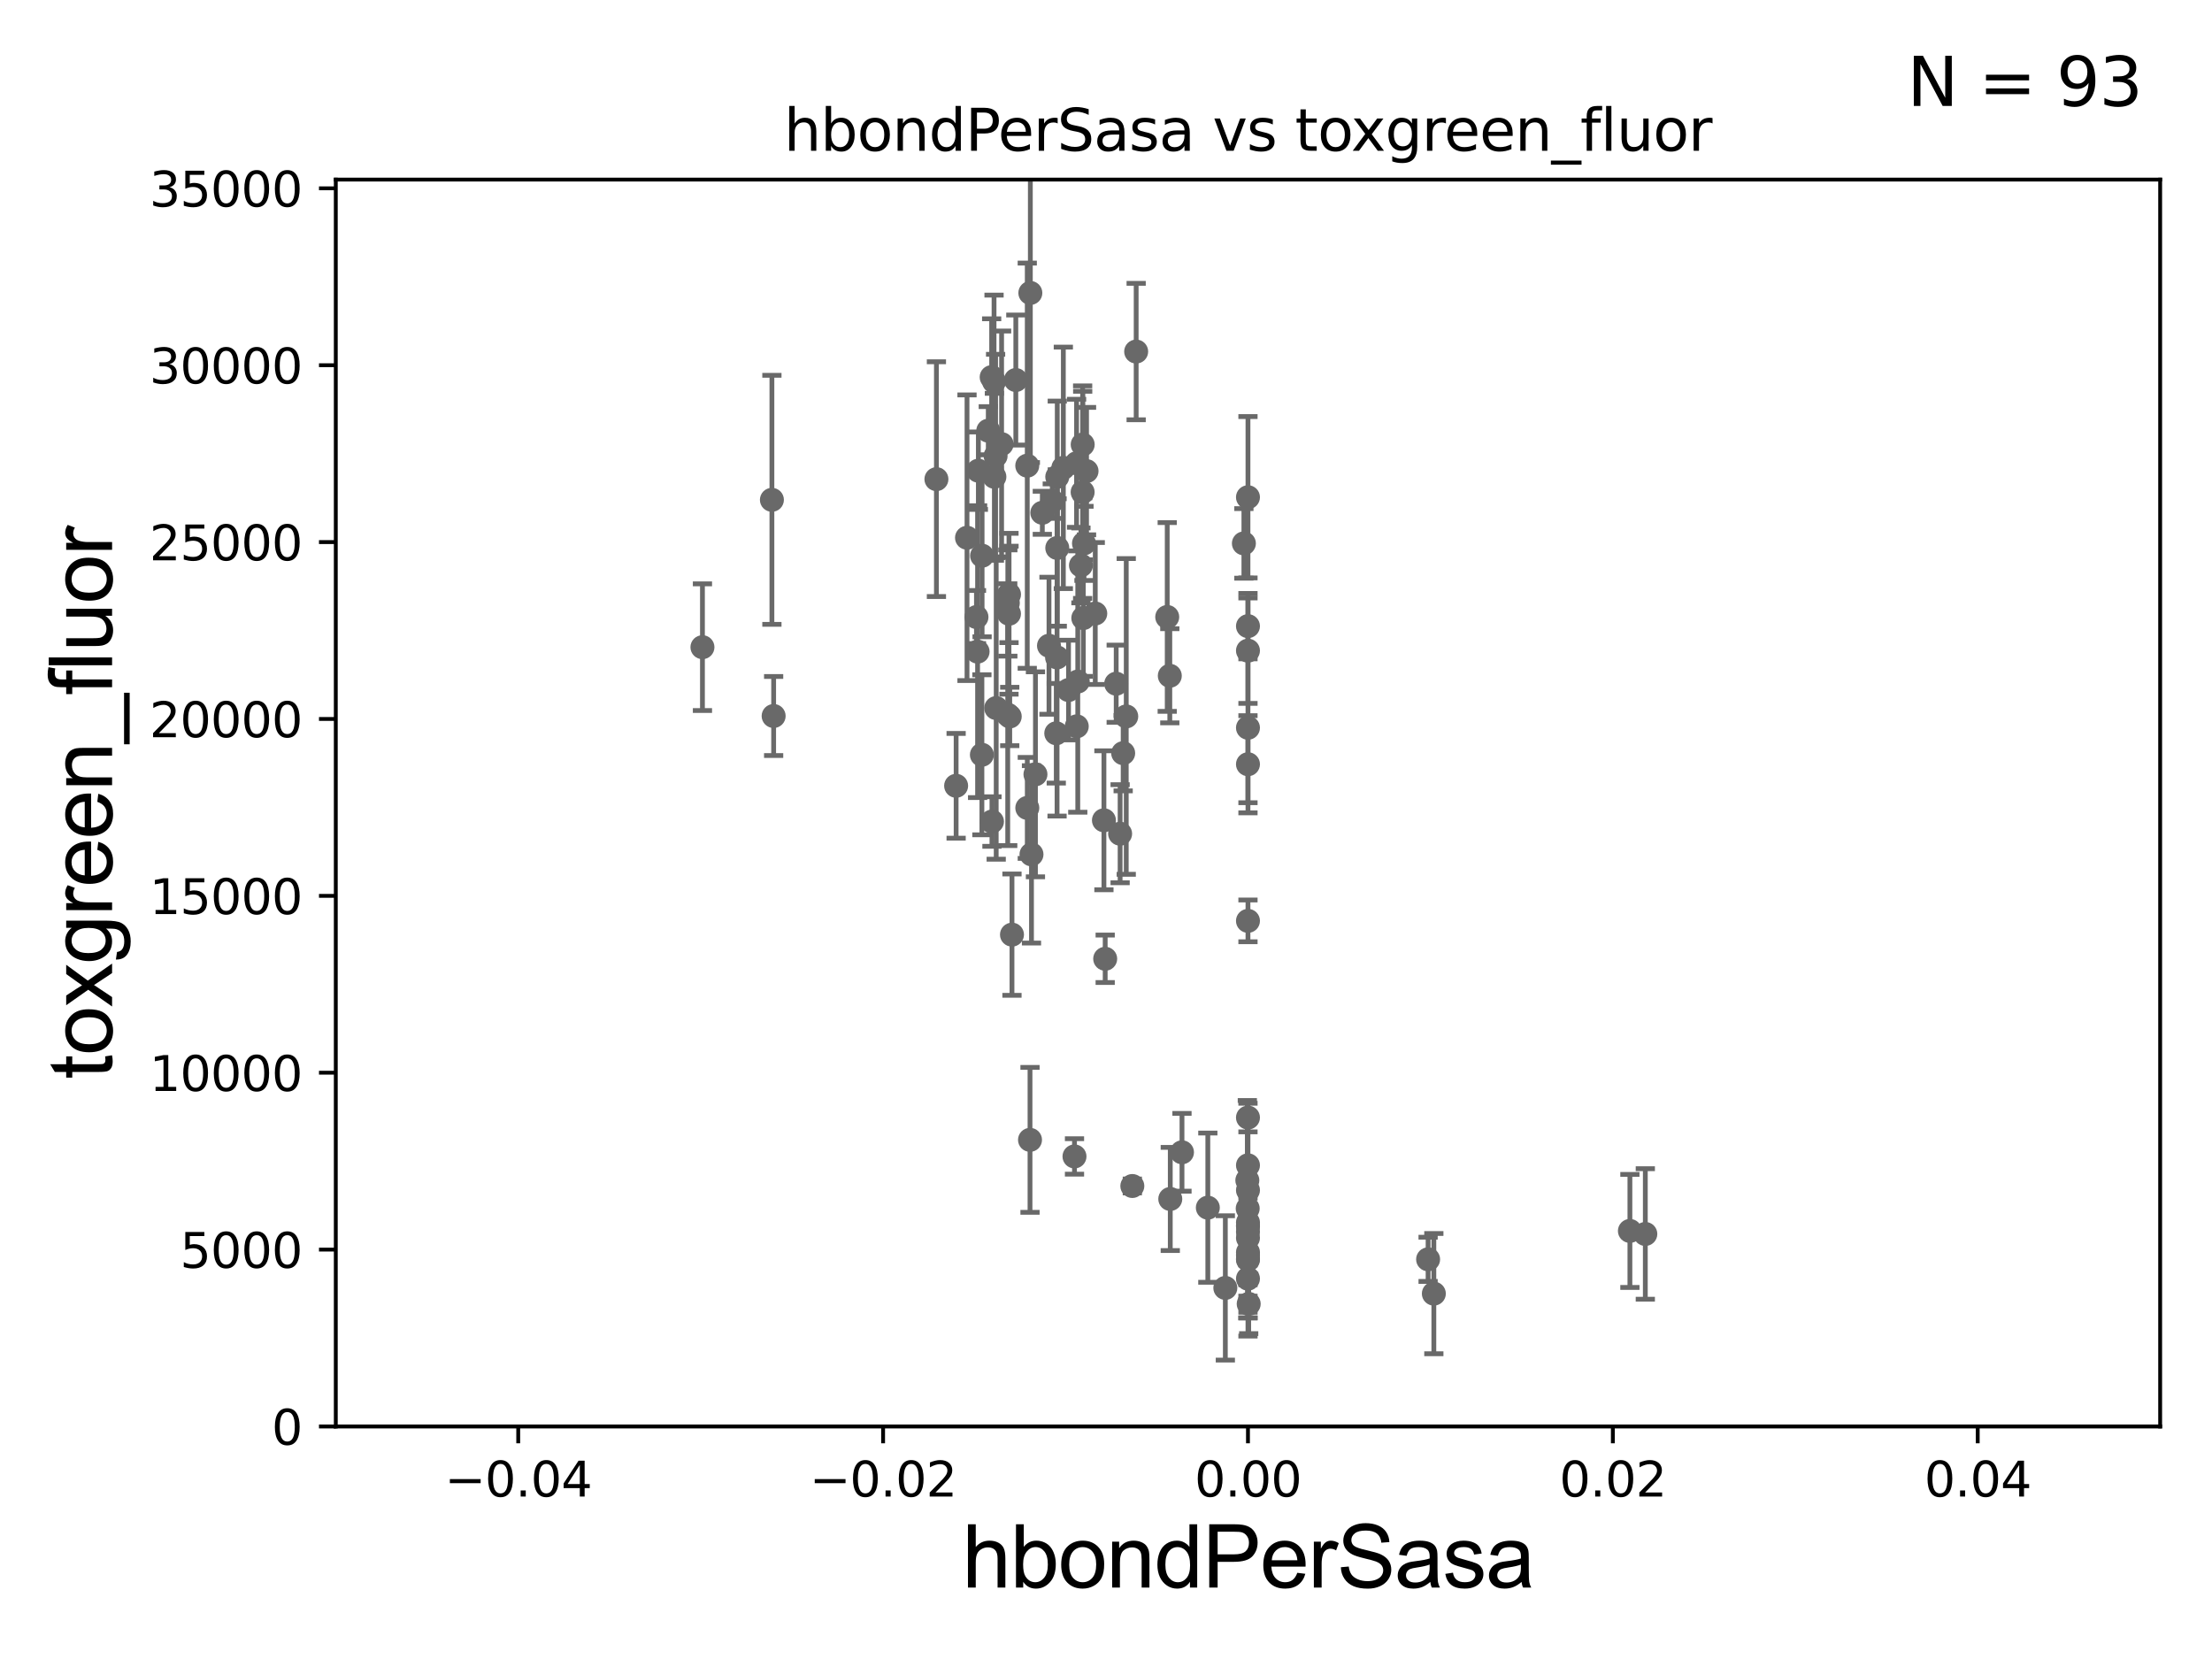 <?xml version="1.0" encoding="utf-8" standalone="no"?>
<!DOCTYPE svg PUBLIC "-//W3C//DTD SVG 1.1//EN"
  "http://www.w3.org/Graphics/SVG/1.1/DTD/svg11.dtd">
<svg xmlns:xlink="http://www.w3.org/1999/xlink" width="460.8pt" height="345.6pt" viewBox="0 0 460.8 345.6" xmlns="http://www.w3.org/2000/svg" version="1.1">
 <defs>
  <style type="text/css">*{stroke-linejoin: round; stroke-linecap: butt}</style>
 </defs>
 <g id="figure_1">
  <g id="patch_1">
   <path d="M 0 345.6 
L 460.8 345.6 
L 460.8 0 
L 0 0 
z
" style="fill: #ffffff"/>
  </g>
  <g id="axes_1">
   <g id="patch_2">
    <path d="M 69.95 297.16 
L 450 297.16 
L 450 37.411 
L 69.95 37.411 
z
" style="fill: #ffffff"/>
   </g>
   <g id="PathCollection_1">
    <defs>
     <path id="m6de715358c" d="M 0 1.118 
C 0.297 1.118 0.581 1 0.791 0.791 
C 1 0.581 1.118 0.297 1.118 0 
C 1.118 -0.297 1 -0.581 0.791 -0.791 
C 0.581 -1 0.297 -1.118 0 -1.118 
C -0.297 -1.118 -0.581 -1 -0.791 -0.791 
C -1 -0.581 -1.118 -0.297 -1.118 0 
C -1.118 0.297 -1 0.581 -0.791 0.791 
C -0.581 1 -0.297 1.118 0 1.118 
z
" style="stroke: #696969"/>
    </defs>
    <g clip-path="url(#p977b3fb373)">
     <use xlink:href="#m6de715358c" x="225.813" y="113.199" style="fill: #696969; stroke: #696969"/>
     <use xlink:href="#m6de715358c" x="223.836" y="240.906" style="fill: #696969; stroke: #696969"/>
     <use xlink:href="#m6de715358c" x="259.975" y="159.204" style="fill: #696969; stroke: #696969"/>
     <use xlink:href="#m6de715358c" x="259.975" y="255.483" style="fill: #696969; stroke: #696969"/>
     <use xlink:href="#m6de715358c" x="229.969" y="170.881" style="fill: #696969; stroke: #696969"/>
     <use xlink:href="#m6de715358c" x="233.341" y="173.68" style="fill: #696969; stroke: #696969"/>
     <use xlink:href="#m6de715358c" x="203.812" y="98.055" style="fill: #696969; stroke: #696969"/>
     <use xlink:href="#m6de715358c" x="342.75" y="257.057" style="fill: #696969; stroke: #696969"/>
     <use xlink:href="#m6de715358c" x="215.703" y="161.305" style="fill: #696969; stroke: #696969"/>
     <use xlink:href="#m6de715358c" x="233.977" y="156.897" style="fill: #696969; stroke: #696969"/>
     <use xlink:href="#m6de715358c" x="243.154" y="128.528" style="fill: #696969; stroke: #696969"/>
     <use xlink:href="#m6de715358c" x="234.617" y="149.245" style="fill: #696969; stroke: #696969"/>
     <use xlink:href="#m6de715358c" x="259.975" y="151.608" style="fill: #696969; stroke: #696969"/>
     <use xlink:href="#m6de715358c" x="214.57" y="237.453" style="fill: #696969; stroke: #696969"/>
     <use xlink:href="#m6de715358c" x="206.642" y="171.144" style="fill: #696969; stroke: #696969"/>
     <use xlink:href="#m6de715358c" x="207.527" y="147.5" style="fill: #696969; stroke: #696969"/>
     <use xlink:href="#m6de715358c" x="235.885" y="247.067" style="fill: #696969; stroke: #696969"/>
     <use xlink:href="#m6de715358c" x="214.877" y="177.98" style="fill: #696969; stroke: #696969"/>
     <use xlink:href="#m6de715358c" x="219.206" y="104.399" style="fill: #696969; stroke: #696969"/>
     <use xlink:href="#m6de715358c" x="213.997" y="97.008" style="fill: #696969; stroke: #696969"/>
     <use xlink:href="#m6de715358c" x="259.975" y="262.429" style="fill: #696969; stroke: #696969"/>
     <use xlink:href="#m6de715358c" x="259.919" y="251.749" style="fill: #696969; stroke: #696969"/>
     <use xlink:href="#m6de715358c" x="259.975" y="266.37" style="fill: #696969; stroke: #696969"/>
     <use xlink:href="#m6de715358c" x="259.975" y="255.289" style="fill: #696969; stroke: #696969"/>
     <use xlink:href="#m6de715358c" x="259.975" y="256.609" style="fill: #696969; stroke: #696969"/>
     <use xlink:href="#m6de715358c" x="255.26" y="268.298" style="fill: #696969; stroke: #696969"/>
     <use xlink:href="#m6de715358c" x="259.975" y="257.871" style="fill: #696969; stroke: #696969"/>
     <use xlink:href="#m6de715358c" x="339.538" y="256.425" style="fill: #696969; stroke: #696969"/>
     <use xlink:href="#m6de715358c" x="259.975" y="247.946" style="fill: #696969; stroke: #696969"/>
     <use xlink:href="#m6de715358c" x="246.229" y="240.043" style="fill: #696969; stroke: #696969"/>
     <use xlink:href="#m6de715358c" x="259.975" y="260.876" style="fill: #696969; stroke: #696969"/>
     <use xlink:href="#m6de715358c" x="259.975" y="232.809" style="fill: #696969; stroke: #696969"/>
     <use xlink:href="#m6de715358c" x="259.843" y="245.88" style="fill: #696969; stroke: #696969"/>
     <use xlink:href="#m6de715358c" x="225.546" y="92.606" style="fill: #696969; stroke: #696969"/>
     <use xlink:href="#m6de715358c" x="251.613" y="251.58" style="fill: #696969; stroke: #696969"/>
     <use xlink:href="#m6de715358c" x="259.975" y="254.657" style="fill: #696969; stroke: #696969"/>
     <use xlink:href="#m6de715358c" x="243.79" y="249.767" style="fill: #696969; stroke: #696969"/>
     <use xlink:href="#m6de715358c" x="259.975" y="103.583" style="fill: #696969; stroke: #696969"/>
     <use xlink:href="#m6de715358c" x="243.691" y="140.78" style="fill: #696969; stroke: #696969"/>
     <use xlink:href="#m6de715358c" x="259.975" y="262.218" style="fill: #696969; stroke: #696969"/>
     <use xlink:href="#m6de715358c" x="259.975" y="191.835" style="fill: #696969; stroke: #696969"/>
     <use xlink:href="#m6de715358c" x="297.5" y="262.34" style="fill: #696969; stroke: #696969"/>
     <use xlink:href="#m6de715358c" x="298.696" y="269.485" style="fill: #696969; stroke: #696969"/>
     <use xlink:href="#m6de715358c" x="259.975" y="130.437" style="fill: #696969; stroke: #696969"/>
     <use xlink:href="#m6de715358c" x="260.127" y="271.623" style="fill: #696969; stroke: #696969"/>
     <use xlink:href="#m6de715358c" x="259.975" y="261.443" style="fill: #696969; stroke: #696969"/>
     <use xlink:href="#m6de715358c" x="259.975" y="135.545" style="fill: #696969; stroke: #696969"/>
     <use xlink:href="#m6de715358c" x="146.332" y="134.821" style="fill: #696969; stroke: #696969"/>
     <use xlink:href="#m6de715358c" x="214.639" y="61.025" style="fill: #696969; stroke: #696969"/>
     <use xlink:href="#m6de715358c" x="210.197" y="123.829" style="fill: #696969; stroke: #696969"/>
     <use xlink:href="#m6de715358c" x="203.65" y="135.749" style="fill: #696969; stroke: #696969"/>
     <use xlink:href="#m6de715358c" x="201.446" y="112.022" style="fill: #696969; stroke: #696969"/>
     <use xlink:href="#m6de715358c" x="210.189" y="127.858" style="fill: #696969; stroke: #696969"/>
     <use xlink:href="#m6de715358c" x="160.802" y="104.123" style="fill: #696969; stroke: #696969"/>
     <use xlink:href="#m6de715358c" x="236.684" y="73.236" style="fill: #696969; stroke: #696969"/>
     <use xlink:href="#m6de715358c" x="220.247" y="99.335" style="fill: #696969; stroke: #696969"/>
     <use xlink:href="#m6de715358c" x="218.524" y="134.52" style="fill: #696969; stroke: #696969"/>
     <use xlink:href="#m6de715358c" x="224.52" y="141.982" style="fill: #696969; stroke: #696969"/>
     <use xlink:href="#m6de715358c" x="207.077" y="79.485" style="fill: #696969; stroke: #696969"/>
     <use xlink:href="#m6de715358c" x="204.587" y="115.767" style="fill: #696969; stroke: #696969"/>
     <use xlink:href="#m6de715358c" x="161.163" y="149.157" style="fill: #696969; stroke: #696969"/>
     <use xlink:href="#m6de715358c" x="207.148" y="99.328" style="fill: #696969; stroke: #696969"/>
     <use xlink:href="#m6de715358c" x="211.614" y="79.167" style="fill: #696969; stroke: #696969"/>
     <use xlink:href="#m6de715358c" x="259.125" y="113.2" style="fill: #696969; stroke: #696969"/>
     <use xlink:href="#m6de715358c" x="207.401" y="94.978" style="fill: #696969; stroke: #696969"/>
     <use xlink:href="#m6de715358c" x="195.073" y="99.816" style="fill: #696969; stroke: #696969"/>
     <use xlink:href="#m6de715358c" x="220.205" y="136.951" style="fill: #696969; stroke: #696969"/>
     <use xlink:href="#m6de715358c" x="214.005" y="168.304" style="fill: #696969; stroke: #696969"/>
     <use xlink:href="#m6de715358c" x="210.348" y="149.256" style="fill: #696969; stroke: #696969"/>
     <use xlink:href="#m6de715358c" x="210.814" y="194.704" style="fill: #696969; stroke: #696969"/>
     <use xlink:href="#m6de715358c" x="221.513" y="97.461" style="fill: #696969; stroke: #696969"/>
     <use xlink:href="#m6de715358c" x="203.415" y="128.542" style="fill: #696969; stroke: #696969"/>
     <use xlink:href="#m6de715358c" x="222.594" y="143.749" style="fill: #696969; stroke: #696969"/>
     <use xlink:href="#m6de715358c" x="232.524" y="142.429" style="fill: #696969; stroke: #696969"/>
     <use xlink:href="#m6de715358c" x="205.876" y="89.723" style="fill: #696969; stroke: #696969"/>
     <use xlink:href="#m6de715358c" x="220.249" y="114.153" style="fill: #696969; stroke: #696969"/>
     <use xlink:href="#m6de715358c" x="199.178" y="163.697" style="fill: #696969; stroke: #696969"/>
     <use xlink:href="#m6de715358c" x="224.307" y="151.31" style="fill: #696969; stroke: #696969"/>
     <use xlink:href="#m6de715358c" x="224.269" y="96.508" style="fill: #696969; stroke: #696969"/>
     <use xlink:href="#m6de715358c" x="209.95" y="125.617" style="fill: #696969; stroke: #696969"/>
     <use xlink:href="#m6de715358c" x="226.347" y="98.139" style="fill: #696969; stroke: #696969"/>
     <use xlink:href="#m6de715358c" x="225.534" y="102.518" style="fill: #696969; stroke: #696969"/>
     <use xlink:href="#m6de715358c" x="220.04" y="152.757" style="fill: #696969; stroke: #696969"/>
     <use xlink:href="#m6de715358c" x="230.231" y="199.731" style="fill: #696969; stroke: #696969"/>
     <use xlink:href="#m6de715358c" x="228.163" y="127.804" style="fill: #696969; stroke: #696969"/>
     <use xlink:href="#m6de715358c" x="225.673" y="128.754" style="fill: #696969; stroke: #696969"/>
     <use xlink:href="#m6de715358c" x="209.929" y="148.879" style="fill: #696969; stroke: #696969"/>
     <use xlink:href="#m6de715358c" x="206.582" y="78.559" style="fill: #696969; stroke: #696969"/>
     <use xlink:href="#m6de715358c" x="204.547" y="157.235" style="fill: #696969; stroke: #696969"/>
     <use xlink:href="#m6de715358c" x="217.134" y="106.821" style="fill: #696969; stroke: #696969"/>
     <use xlink:href="#m6de715358c" x="225.18" y="117.781" style="fill: #696969; stroke: #696969"/>
     <use xlink:href="#m6de715358c" x="208.651" y="92.52" style="fill: #696969; stroke: #696969"/>
     <use xlink:href="#m6de715358c" x="259.975" y="242.756" style="fill: #696969; stroke: #696969"/>
    </g>
   </g>
   <g id="matplotlib.axis_1">
    <g id="xtick_1">
     <g id="line2d_1">
      <defs>
       <path id="ma766bebada" d="M 0 0 
L 0 3.5 
" style="stroke: #000000; stroke-width: 0.8"/>
      </defs>
      <g>
       <use xlink:href="#ma766bebada" x="107.955" y="297.16" style="stroke: #000000; stroke-width: 0.8"/>
      </g>
     </g>
     <g id="text_1">
      <!-- −0.04 -->
      <g transform="translate(92.632 311.758)scale(0.1 -0.1)">
       <defs>
        <path id="DejaVuSans-2212" d="M 678 2272 
L 4684 2272 
L 4684 1741 
L 678 1741 
L 678 2272 
z
" transform="scale(0.016)"/>
        <path id="DejaVuSans-30" d="M 2034 4250 
Q 1547 4250 1301 3770 
Q 1056 3291 1056 2328 
Q 1056 1369 1301 889 
Q 1547 409 2034 409 
Q 2525 409 2770 889 
Q 3016 1369 3016 2328 
Q 3016 3291 2770 3770 
Q 2525 4250 2034 4250 
z
M 2034 4750 
Q 2819 4750 3233 4129 
Q 3647 3509 3647 2328 
Q 3647 1150 3233 529 
Q 2819 -91 2034 -91 
Q 1250 -91 836 529 
Q 422 1150 422 2328 
Q 422 3509 836 4129 
Q 1250 4750 2034 4750 
z
" transform="scale(0.016)"/>
        <path id="DejaVuSans-2e" d="M 684 794 
L 1344 794 
L 1344 0 
L 684 0 
L 684 794 
z
" transform="scale(0.016)"/>
        <path id="DejaVuSans-34" d="M 2419 4116 
L 825 1625 
L 2419 1625 
L 2419 4116 
z
M 2253 4666 
L 3047 4666 
L 3047 1625 
L 3713 1625 
L 3713 1100 
L 3047 1100 
L 3047 0 
L 2419 0 
L 2419 1100 
L 313 1100 
L 313 1709 
L 2253 4666 
z
" transform="scale(0.016)"/>
       </defs>
       <use xlink:href="#DejaVuSans-2212"/>
       <use xlink:href="#DejaVuSans-30" x="83.789"/>
       <use xlink:href="#DejaVuSans-2e" x="147.412"/>
       <use xlink:href="#DejaVuSans-30" x="179.199"/>
       <use xlink:href="#DejaVuSans-34" x="242.822"/>
      </g>
     </g>
    </g>
    <g id="xtick_2">
     <g id="line2d_2">
      <g>
       <use xlink:href="#ma766bebada" x="183.965" y="297.16" style="stroke: #000000; stroke-width: 0.8"/>
      </g>
     </g>
     <g id="text_2">
      <!-- −0.02 -->
      <g transform="translate(168.642 311.758)scale(0.1 -0.1)">
       <defs>
        <path id="DejaVuSans-32" d="M 1228 531 
L 3431 531 
L 3431 0 
L 469 0 
L 469 531 
Q 828 903 1448 1529 
Q 2069 2156 2228 2338 
Q 2531 2678 2651 2914 
Q 2772 3150 2772 3378 
Q 2772 3750 2511 3984 
Q 2250 4219 1831 4219 
Q 1534 4219 1204 4116 
Q 875 4013 500 3803 
L 500 4441 
Q 881 4594 1212 4672 
Q 1544 4750 1819 4750 
Q 2544 4750 2975 4387 
Q 3406 4025 3406 3419 
Q 3406 3131 3298 2873 
Q 3191 2616 2906 2266 
Q 2828 2175 2409 1742 
Q 1991 1309 1228 531 
z
" transform="scale(0.016)"/>
       </defs>
       <use xlink:href="#DejaVuSans-2212"/>
       <use xlink:href="#DejaVuSans-30" x="83.789"/>
       <use xlink:href="#DejaVuSans-2e" x="147.412"/>
       <use xlink:href="#DejaVuSans-30" x="179.199"/>
       <use xlink:href="#DejaVuSans-32" x="242.822"/>
      </g>
     </g>
    </g>
    <g id="xtick_3">
     <g id="line2d_3">
      <g>
       <use xlink:href="#ma766bebada" x="259.975" y="297.16" style="stroke: #000000; stroke-width: 0.8"/>
      </g>
     </g>
     <g id="text_3">
      <!-- 0.00 -->
      <g transform="translate(248.842 311.758)scale(0.1 -0.1)">
       <use xlink:href="#DejaVuSans-30"/>
       <use xlink:href="#DejaVuSans-2e" x="63.623"/>
       <use xlink:href="#DejaVuSans-30" x="95.41"/>
       <use xlink:href="#DejaVuSans-30" x="159.033"/>
      </g>
     </g>
    </g>
    <g id="xtick_4">
     <g id="line2d_4">
      <g>
       <use xlink:href="#ma766bebada" x="335.985" y="297.16" style="stroke: #000000; stroke-width: 0.8"/>
      </g>
     </g>
     <g id="text_4">
      <!-- 0.02 -->
      <g transform="translate(324.852 311.758)scale(0.1 -0.1)">
       <use xlink:href="#DejaVuSans-30"/>
       <use xlink:href="#DejaVuSans-2e" x="63.623"/>
       <use xlink:href="#DejaVuSans-30" x="95.41"/>
       <use xlink:href="#DejaVuSans-32" x="159.033"/>
      </g>
     </g>
    </g>
    <g id="xtick_5">
     <g id="line2d_5">
      <g>
       <use xlink:href="#ma766bebada" x="411.995" y="297.16" style="stroke: #000000; stroke-width: 0.8"/>
      </g>
     </g>
     <g id="text_5">
      <!-- 0.04 -->
      <g transform="translate(400.862 311.758)scale(0.1 -0.1)">
       <use xlink:href="#DejaVuSans-30"/>
       <use xlink:href="#DejaVuSans-2e" x="63.623"/>
       <use xlink:href="#DejaVuSans-30" x="95.41"/>
       <use xlink:href="#DejaVuSans-34" x="159.033"/>
      </g>
     </g>
    </g>
    <g id="text_6">
     <!-- hbondPerSasa -->
     <g transform="translate(200.433 330.722)scale(0.18 -0.18)">
      <defs>
       <path id="ArialMT-68" d="M 422 0 
L 422 4581 
L 984 4581 
L 984 2938 
Q 1378 3394 1978 3394 
Q 2347 3394 2619 3248 
Q 2891 3103 3008 2847 
Q 3125 2591 3125 2103 
L 3125 0 
L 2563 0 
L 2563 2103 
Q 2563 2525 2380 2717 
Q 2197 2909 1863 2909 
Q 1613 2909 1392 2779 
Q 1172 2650 1078 2428 
Q 984 2206 984 1816 
L 984 0 
L 422 0 
z
" transform="scale(0.016)"/>
       <path id="ArialMT-62" d="M 941 0 
L 419 0 
L 419 4581 
L 981 4581 
L 981 2947 
Q 1338 3394 1891 3394 
Q 2197 3394 2470 3270 
Q 2744 3147 2920 2923 
Q 3097 2700 3197 2384 
Q 3297 2069 3297 1709 
Q 3297 856 2875 390 
Q 2453 -75 1863 -75 
Q 1275 -75 941 416 
L 941 0 
z
M 934 1684 
Q 934 1088 1097 822 
Q 1363 388 1816 388 
Q 2184 388 2453 708 
Q 2722 1028 2722 1663 
Q 2722 2313 2464 2622 
Q 2206 2931 1841 2931 
Q 1472 2931 1203 2611 
Q 934 2291 934 1684 
z
" transform="scale(0.016)"/>
       <path id="ArialMT-6f" d="M 213 1659 
Q 213 2581 725 3025 
Q 1153 3394 1769 3394 
Q 2453 3394 2887 2945 
Q 3322 2497 3322 1706 
Q 3322 1066 3130 698 
Q 2938 331 2570 128 
Q 2203 -75 1769 -75 
Q 1072 -75 642 372 
Q 213 819 213 1659 
z
M 791 1659 
Q 791 1022 1069 705 
Q 1347 388 1769 388 
Q 2188 388 2466 706 
Q 2744 1025 2744 1678 
Q 2744 2294 2464 2611 
Q 2184 2928 1769 2928 
Q 1347 2928 1069 2612 
Q 791 2297 791 1659 
z
" transform="scale(0.016)"/>
       <path id="ArialMT-6e" d="M 422 0 
L 422 3319 
L 928 3319 
L 928 2847 
Q 1294 3394 1984 3394 
Q 2284 3394 2536 3286 
Q 2788 3178 2913 3003 
Q 3038 2828 3088 2588 
Q 3119 2431 3119 2041 
L 3119 0 
L 2556 0 
L 2556 2019 
Q 2556 2363 2490 2533 
Q 2425 2703 2258 2804 
Q 2091 2906 1866 2906 
Q 1506 2906 1245 2678 
Q 984 2450 984 1813 
L 984 0 
L 422 0 
z
" transform="scale(0.016)"/>
       <path id="ArialMT-64" d="M 2575 0 
L 2575 419 
Q 2259 -75 1647 -75 
Q 1250 -75 917 144 
Q 584 363 401 755 
Q 219 1147 219 1656 
Q 219 2153 384 2558 
Q 550 2963 881 3178 
Q 1213 3394 1622 3394 
Q 1922 3394 2156 3267 
Q 2391 3141 2538 2938 
L 2538 4581 
L 3097 4581 
L 3097 0 
L 2575 0 
z
M 797 1656 
Q 797 1019 1065 703 
Q 1334 388 1700 388 
Q 2069 388 2326 689 
Q 2584 991 2584 1609 
Q 2584 2291 2321 2609 
Q 2059 2928 1675 2928 
Q 1300 2928 1048 2622 
Q 797 2316 797 1656 
z
" transform="scale(0.016)"/>
       <path id="ArialMT-50" d="M 494 0 
L 494 4581 
L 2222 4581 
Q 2678 4581 2919 4538 
Q 3256 4481 3484 4323 
Q 3713 4166 3852 3881 
Q 3991 3597 3991 3256 
Q 3991 2672 3619 2267 
Q 3247 1863 2275 1863 
L 1100 1863 
L 1100 0 
L 494 0 
z
M 1100 2403 
L 2284 2403 
Q 2872 2403 3119 2622 
Q 3366 2841 3366 3238 
Q 3366 3525 3220 3729 
Q 3075 3934 2838 4000 
Q 2684 4041 2272 4041 
L 1100 4041 
L 1100 2403 
z
" transform="scale(0.016)"/>
       <path id="ArialMT-65" d="M 2694 1069 
L 3275 997 
Q 3138 488 2766 206 
Q 2394 -75 1816 -75 
Q 1088 -75 661 373 
Q 234 822 234 1631 
Q 234 2469 665 2931 
Q 1097 3394 1784 3394 
Q 2450 3394 2872 2941 
Q 3294 2488 3294 1666 
Q 3294 1616 3291 1516 
L 816 1516 
Q 847 969 1125 678 
Q 1403 388 1819 388 
Q 2128 388 2347 550 
Q 2566 713 2694 1069 
z
M 847 1978 
L 2700 1978 
Q 2663 2397 2488 2606 
Q 2219 2931 1791 2931 
Q 1403 2931 1139 2672 
Q 875 2413 847 1978 
z
" transform="scale(0.016)"/>
       <path id="ArialMT-72" d="M 416 0 
L 416 3319 
L 922 3319 
L 922 2816 
Q 1116 3169 1280 3281 
Q 1444 3394 1641 3394 
Q 1925 3394 2219 3213 
L 2025 2691 
Q 1819 2813 1613 2813 
Q 1428 2813 1281 2702 
Q 1134 2591 1072 2394 
Q 978 2094 978 1738 
L 978 0 
L 416 0 
z
" transform="scale(0.016)"/>
       <path id="ArialMT-53" d="M 288 1472 
L 859 1522 
Q 900 1178 1048 958 
Q 1197 738 1509 602 
Q 1822 466 2213 466 
Q 2559 466 2825 569 
Q 3091 672 3220 851 
Q 3350 1031 3350 1244 
Q 3350 1459 3225 1620 
Q 3100 1781 2813 1891 
Q 2628 1963 1997 2114 
Q 1366 2266 1113 2400 
Q 784 2572 623 2826 
Q 463 3081 463 3397 
Q 463 3744 659 4045 
Q 856 4347 1234 4503 
Q 1613 4659 2075 4659 
Q 2584 4659 2973 4495 
Q 3363 4331 3572 4012 
Q 3781 3694 3797 3291 
L 3216 3247 
Q 3169 3681 2898 3903 
Q 2628 4125 2100 4125 
Q 1550 4125 1298 3923 
Q 1047 3722 1047 3438 
Q 1047 3191 1225 3031 
Q 1400 2872 2139 2705 
Q 2878 2538 3153 2413 
Q 3553 2228 3743 1945 
Q 3934 1663 3934 1294 
Q 3934 928 3725 604 
Q 3516 281 3123 101 
Q 2731 -78 2241 -78 
Q 1619 -78 1198 103 
Q 778 284 539 648 
Q 300 1013 288 1472 
z
" transform="scale(0.016)"/>
       <path id="ArialMT-61" d="M 2588 409 
Q 2275 144 1986 34 
Q 1697 -75 1366 -75 
Q 819 -75 525 192 
Q 231 459 231 875 
Q 231 1119 342 1320 
Q 453 1522 633 1644 
Q 813 1766 1038 1828 
Q 1203 1872 1538 1913 
Q 2219 1994 2541 2106 
Q 2544 2222 2544 2253 
Q 2544 2597 2384 2738 
Q 2169 2928 1744 2928 
Q 1347 2928 1158 2789 
Q 969 2650 878 2297 
L 328 2372 
Q 403 2725 575 2942 
Q 747 3159 1072 3276 
Q 1397 3394 1825 3394 
Q 2250 3394 2515 3294 
Q 2781 3194 2906 3042 
Q 3031 2891 3081 2659 
Q 3109 2516 3109 2141 
L 3109 1391 
Q 3109 606 3145 398 
Q 3181 191 3288 0 
L 2700 0 
Q 2613 175 2588 409 
z
M 2541 1666 
Q 2234 1541 1622 1453 
Q 1275 1403 1131 1340 
Q 988 1278 909 1158 
Q 831 1038 831 891 
Q 831 666 1001 516 
Q 1172 366 1500 366 
Q 1825 366 2078 508 
Q 2331 650 2450 897 
Q 2541 1088 2541 1459 
L 2541 1666 
z
" transform="scale(0.016)"/>
       <path id="ArialMT-73" d="M 197 991 
L 753 1078 
Q 800 744 1014 566 
Q 1228 388 1613 388 
Q 2000 388 2187 545 
Q 2375 703 2375 916 
Q 2375 1106 2209 1216 
Q 2094 1291 1634 1406 
Q 1016 1563 777 1677 
Q 538 1791 414 1992 
Q 291 2194 291 2438 
Q 291 2659 392 2848 
Q 494 3038 669 3163 
Q 800 3259 1026 3326 
Q 1253 3394 1513 3394 
Q 1903 3394 2198 3281 
Q 2494 3169 2634 2976 
Q 2775 2784 2828 2463 
L 2278 2388 
Q 2241 2644 2061 2787 
Q 1881 2931 1553 2931 
Q 1166 2931 1000 2803 
Q 834 2675 834 2503 
Q 834 2394 903 2306 
Q 972 2216 1119 2156 
Q 1203 2125 1616 2013 
Q 2213 1853 2448 1751 
Q 2684 1650 2818 1456 
Q 2953 1263 2953 975 
Q 2953 694 2789 445 
Q 2625 197 2315 61 
Q 2006 -75 1616 -75 
Q 969 -75 630 194 
Q 291 463 197 991 
z
" transform="scale(0.016)"/>
      </defs>
      <use xlink:href="#ArialMT-68"/>
      <use xlink:href="#ArialMT-62" x="55.615"/>
      <use xlink:href="#ArialMT-6f" x="111.23"/>
      <use xlink:href="#ArialMT-6e" x="166.846"/>
      <use xlink:href="#ArialMT-64" x="222.461"/>
      <use xlink:href="#ArialMT-50" x="278.076"/>
      <use xlink:href="#ArialMT-65" x="344.775"/>
      <use xlink:href="#ArialMT-72" x="400.391"/>
      <use xlink:href="#ArialMT-53" x="433.691"/>
      <use xlink:href="#ArialMT-61" x="500.391"/>
      <use xlink:href="#ArialMT-73" x="556.006"/>
      <use xlink:href="#ArialMT-61" x="606.006"/>
     </g>
    </g>
   </g>
   <g id="matplotlib.axis_2">
    <g id="ytick_1">
     <g id="line2d_6">
      <defs>
       <path id="me9f6732228" d="M 0 0 
L -3.5 0 
" style="stroke: #000000; stroke-width: 0.8"/>
      </defs>
      <g>
       <use xlink:href="#me9f6732228" x="69.95" y="297.16" style="stroke: #000000; stroke-width: 0.8"/>
      </g>
     </g>
     <g id="text_7">
      <!-- 0 -->
      <g transform="translate(56.587 300.959)scale(0.1 -0.1)">
       <use xlink:href="#DejaVuSans-30"/>
      </g>
     </g>
    </g>
    <g id="ytick_2">
     <g id="line2d_7">
      <g>
       <use xlink:href="#me9f6732228" x="69.95" y="260.313" style="stroke: #000000; stroke-width: 0.8"/>
      </g>
     </g>
     <g id="text_8">
      <!-- 5000 -->
      <g transform="translate(37.5 264.112)scale(0.1 -0.1)">
       <defs>
        <path id="DejaVuSans-35" d="M 691 4666 
L 3169 4666 
L 3169 4134 
L 1269 4134 
L 1269 2991 
Q 1406 3038 1543 3061 
Q 1681 3084 1819 3084 
Q 2600 3084 3056 2656 
Q 3513 2228 3513 1497 
Q 3513 744 3044 326 
Q 2575 -91 1722 -91 
Q 1428 -91 1123 -41 
Q 819 9 494 109 
L 494 744 
Q 775 591 1075 516 
Q 1375 441 1709 441 
Q 2250 441 2565 725 
Q 2881 1009 2881 1497 
Q 2881 1984 2565 2268 
Q 2250 2553 1709 2553 
Q 1456 2553 1204 2497 
Q 953 2441 691 2322 
L 691 4666 
z
" transform="scale(0.016)"/>
       </defs>
       <use xlink:href="#DejaVuSans-35"/>
       <use xlink:href="#DejaVuSans-30" x="63.623"/>
       <use xlink:href="#DejaVuSans-30" x="127.246"/>
       <use xlink:href="#DejaVuSans-30" x="190.869"/>
      </g>
     </g>
    </g>
    <g id="ytick_3">
     <g id="line2d_8">
      <g>
       <use xlink:href="#me9f6732228" x="69.95" y="223.467" style="stroke: #000000; stroke-width: 0.8"/>
      </g>
     </g>
     <g id="text_9">
      <!-- 10000 -->
      <g transform="translate(31.137 227.266)scale(0.1 -0.1)">
       <defs>
        <path id="DejaVuSans-31" d="M 794 531 
L 1825 531 
L 1825 4091 
L 703 3866 
L 703 4441 
L 1819 4666 
L 2450 4666 
L 2450 531 
L 3481 531 
L 3481 0 
L 794 0 
L 794 531 
z
" transform="scale(0.016)"/>
       </defs>
       <use xlink:href="#DejaVuSans-31"/>
       <use xlink:href="#DejaVuSans-30" x="63.623"/>
       <use xlink:href="#DejaVuSans-30" x="127.246"/>
       <use xlink:href="#DejaVuSans-30" x="190.869"/>
       <use xlink:href="#DejaVuSans-30" x="254.492"/>
      </g>
     </g>
    </g>
    <g id="ytick_4">
     <g id="line2d_9">
      <g>
       <use xlink:href="#me9f6732228" x="69.95" y="186.62" style="stroke: #000000; stroke-width: 0.8"/>
      </g>
     </g>
     <g id="text_10">
      <!-- 15000 -->
      <g transform="translate(31.137 190.419)scale(0.1 -0.1)">
       <use xlink:href="#DejaVuSans-31"/>
       <use xlink:href="#DejaVuSans-35" x="63.623"/>
       <use xlink:href="#DejaVuSans-30" x="127.246"/>
       <use xlink:href="#DejaVuSans-30" x="190.869"/>
       <use xlink:href="#DejaVuSans-30" x="254.492"/>
      </g>
     </g>
    </g>
    <g id="ytick_5">
     <g id="line2d_10">
      <g>
       <use xlink:href="#me9f6732228" x="69.95" y="149.773" style="stroke: #000000; stroke-width: 0.8"/>
      </g>
     </g>
     <g id="text_11">
      <!-- 20000 -->
      <g transform="translate(31.137 153.572)scale(0.1 -0.1)">
       <use xlink:href="#DejaVuSans-32"/>
       <use xlink:href="#DejaVuSans-30" x="63.623"/>
       <use xlink:href="#DejaVuSans-30" x="127.246"/>
       <use xlink:href="#DejaVuSans-30" x="190.869"/>
       <use xlink:href="#DejaVuSans-30" x="254.492"/>
      </g>
     </g>
    </g>
    <g id="ytick_6">
     <g id="line2d_11">
      <g>
       <use xlink:href="#me9f6732228" x="69.95" y="112.926" style="stroke: #000000; stroke-width: 0.8"/>
      </g>
     </g>
     <g id="text_12">
      <!-- 25000 -->
      <g transform="translate(31.137 116.726)scale(0.1 -0.1)">
       <use xlink:href="#DejaVuSans-32"/>
       <use xlink:href="#DejaVuSans-35" x="63.623"/>
       <use xlink:href="#DejaVuSans-30" x="127.246"/>
       <use xlink:href="#DejaVuSans-30" x="190.869"/>
       <use xlink:href="#DejaVuSans-30" x="254.492"/>
      </g>
     </g>
    </g>
    <g id="ytick_7">
     <g id="line2d_12">
      <g>
       <use xlink:href="#me9f6732228" x="69.95" y="76.08" style="stroke: #000000; stroke-width: 0.8"/>
      </g>
     </g>
     <g id="text_13">
      <!-- 30000 -->
      <g transform="translate(31.137 79.879)scale(0.1 -0.1)">
       <defs>
        <path id="DejaVuSans-33" d="M 2597 2516 
Q 3050 2419 3304 2112 
Q 3559 1806 3559 1356 
Q 3559 666 3084 287 
Q 2609 -91 1734 -91 
Q 1441 -91 1130 -33 
Q 819 25 488 141 
L 488 750 
Q 750 597 1062 519 
Q 1375 441 1716 441 
Q 2309 441 2620 675 
Q 2931 909 2931 1356 
Q 2931 1769 2642 2001 
Q 2353 2234 1838 2234 
L 1294 2234 
L 1294 2753 
L 1863 2753 
Q 2328 2753 2575 2939 
Q 2822 3125 2822 3475 
Q 2822 3834 2567 4026 
Q 2313 4219 1838 4219 
Q 1578 4219 1281 4162 
Q 984 4106 628 3988 
L 628 4550 
Q 988 4650 1302 4700 
Q 1616 4750 1894 4750 
Q 2613 4750 3031 4423 
Q 3450 4097 3450 3541 
Q 3450 3153 3228 2886 
Q 3006 2619 2597 2516 
z
" transform="scale(0.016)"/>
       </defs>
       <use xlink:href="#DejaVuSans-33"/>
       <use xlink:href="#DejaVuSans-30" x="63.623"/>
       <use xlink:href="#DejaVuSans-30" x="127.246"/>
       <use xlink:href="#DejaVuSans-30" x="190.869"/>
       <use xlink:href="#DejaVuSans-30" x="254.492"/>
      </g>
     </g>
    </g>
    <g id="ytick_8">
     <g id="line2d_13">
      <g>
       <use xlink:href="#me9f6732228" x="69.95" y="39.233" style="stroke: #000000; stroke-width: 0.8"/>
      </g>
     </g>
     <g id="text_14">
      <!-- 35000 -->
      <g transform="translate(31.137 43.032)scale(0.1 -0.1)">
       <use xlink:href="#DejaVuSans-33"/>
       <use xlink:href="#DejaVuSans-35" x="63.623"/>
       <use xlink:href="#DejaVuSans-30" x="127.246"/>
       <use xlink:href="#DejaVuSans-30" x="190.869"/>
       <use xlink:href="#DejaVuSans-30" x="254.492"/>
      </g>
     </g>
    </g>
    <g id="text_15">
     <!-- toxgreen_fluor -->
     <g transform="translate(23.349 224.818)rotate(-90)scale(0.18 -0.18)">
      <defs>
       <path id="ArialMT-74" d="M 1650 503 
L 1731 6 
Q 1494 -44 1306 -44 
Q 1000 -44 831 53 
Q 663 150 594 308 
Q 525 466 525 972 
L 525 2881 
L 113 2881 
L 113 3319 
L 525 3319 
L 525 4141 
L 1084 4478 
L 1084 3319 
L 1650 3319 
L 1650 2881 
L 1084 2881 
L 1084 941 
Q 1084 700 1114 631 
Q 1144 563 1211 522 
Q 1278 481 1403 481 
Q 1497 481 1650 503 
z
" transform="scale(0.016)"/>
       <path id="ArialMT-78" d="M 47 0 
L 1259 1725 
L 138 3319 
L 841 3319 
L 1350 2541 
Q 1494 2319 1581 2169 
Q 1719 2375 1834 2534 
L 2394 3319 
L 3066 3319 
L 1919 1756 
L 3153 0 
L 2463 0 
L 1781 1031 
L 1600 1309 
L 728 0 
L 47 0 
z
" transform="scale(0.016)"/>
       <path id="ArialMT-67" d="M 319 -275 
L 866 -356 
Q 900 -609 1056 -725 
Q 1266 -881 1628 -881 
Q 2019 -881 2231 -725 
Q 2444 -569 2519 -288 
Q 2563 -116 2559 434 
Q 2191 0 1641 0 
Q 956 0 581 494 
Q 206 988 206 1678 
Q 206 2153 378 2554 
Q 550 2956 876 3175 
Q 1203 3394 1644 3394 
Q 2231 3394 2613 2919 
L 2613 3319 
L 3131 3319 
L 3131 450 
Q 3131 -325 2973 -648 
Q 2816 -972 2473 -1159 
Q 2131 -1347 1631 -1347 
Q 1038 -1347 672 -1080 
Q 306 -813 319 -275 
z
M 784 1719 
Q 784 1066 1043 766 
Q 1303 466 1694 466 
Q 2081 466 2343 764 
Q 2606 1063 2606 1700 
Q 2606 2309 2336 2618 
Q 2066 2928 1684 2928 
Q 1309 2928 1046 2623 
Q 784 2319 784 1719 
z
" transform="scale(0.016)"/>
       <path id="ArialMT-5f" d="M -97 -1272 
L -97 -866 
L 3631 -866 
L 3631 -1272 
L -97 -1272 
z
" transform="scale(0.016)"/>
       <path id="ArialMT-66" d="M 556 0 
L 556 2881 
L 59 2881 
L 59 3319 
L 556 3319 
L 556 3672 
Q 556 4006 616 4169 
Q 697 4388 901 4523 
Q 1106 4659 1475 4659 
Q 1713 4659 2000 4603 
L 1916 4113 
Q 1741 4144 1584 4144 
Q 1328 4144 1222 4034 
Q 1116 3925 1116 3625 
L 1116 3319 
L 1763 3319 
L 1763 2881 
L 1116 2881 
L 1116 0 
L 556 0 
z
" transform="scale(0.016)"/>
       <path id="ArialMT-6c" d="M 409 0 
L 409 4581 
L 972 4581 
L 972 0 
L 409 0 
z
" transform="scale(0.016)"/>
       <path id="ArialMT-75" d="M 2597 0 
L 2597 488 
Q 2209 -75 1544 -75 
Q 1250 -75 995 37 
Q 741 150 617 320 
Q 494 491 444 738 
Q 409 903 409 1263 
L 409 3319 
L 972 3319 
L 972 1478 
Q 972 1038 1006 884 
Q 1059 663 1231 536 
Q 1403 409 1656 409 
Q 1909 409 2131 539 
Q 2353 669 2445 892 
Q 2538 1116 2538 1541 
L 2538 3319 
L 3100 3319 
L 3100 0 
L 2597 0 
z
" transform="scale(0.016)"/>
      </defs>
      <use xlink:href="#ArialMT-74"/>
      <use xlink:href="#ArialMT-6f" x="27.783"/>
      <use xlink:href="#ArialMT-78" x="83.398"/>
      <use xlink:href="#ArialMT-67" x="133.398"/>
      <use xlink:href="#ArialMT-72" x="189.014"/>
      <use xlink:href="#ArialMT-65" x="222.314"/>
      <use xlink:href="#ArialMT-65" x="277.93"/>
      <use xlink:href="#ArialMT-6e" x="333.545"/>
      <use xlink:href="#ArialMT-5f" x="389.16"/>
      <use xlink:href="#ArialMT-66" x="444.775"/>
      <use xlink:href="#ArialMT-6c" x="472.559"/>
      <use xlink:href="#ArialMT-75" x="494.775"/>
      <use xlink:href="#ArialMT-6f" x="550.391"/>
      <use xlink:href="#ArialMT-72" x="606.006"/>
     </g>
    </g>
   </g>
   <g id="LineCollection_1">
    <path d="M 225.813 120.924 
L 225.813 105.473 
" clip-path="url(#p977b3fb373)" style="fill: none; stroke: #696969"/>
    <path d="M 223.836 244.596 
L 223.836 237.215 
" clip-path="url(#p977b3fb373)" style="fill: none; stroke: #696969"/>
    <path d="M 259.975 169.327 
L 259.975 149.081 
" clip-path="url(#p977b3fb373)" style="fill: none; stroke: #696969"/>
    <path d="M 259.975 263.524 
L 259.975 247.443 
" clip-path="url(#p977b3fb373)" style="fill: none; stroke: #696969"/>
    <path d="M 229.969 185.354 
L 229.969 156.408 
" clip-path="url(#p977b3fb373)" style="fill: none; stroke: #696969"/>
    <path d="M 233.341 183.899 
L 233.341 163.462 
" clip-path="url(#p977b3fb373)" style="fill: none; stroke: #696969"/>
    <path d="M 203.812 106.125 
L 203.812 89.985 
" clip-path="url(#p977b3fb373)" style="fill: none; stroke: #696969"/>
    <path d="M 342.75 270.652 
L 342.75 243.461 
" clip-path="url(#p977b3fb373)" style="fill: none; stroke: #696969"/>
    <path d="M 215.703 182.658 
L 215.703 139.952 
" clip-path="url(#p977b3fb373)" style="fill: none; stroke: #696969"/>
    <path d="M 233.977 164.75 
L 233.977 149.044 
" clip-path="url(#p977b3fb373)" style="fill: none; stroke: #696969"/>
    <path d="M 243.154 148.187 
L 243.154 108.869 
" clip-path="url(#p977b3fb373)" style="fill: none; stroke: #696969"/>
    <path d="M 234.617 182.133 
L 234.617 116.358 
" clip-path="url(#p977b3fb373)" style="fill: none; stroke: #696969"/>
    <path d="M 259.975 167.218 
L 259.975 135.999 
" clip-path="url(#p977b3fb373)" style="fill: none; stroke: #696969"/>
    <path d="M 214.57 252.553 
L 214.57 222.354 
" clip-path="url(#p977b3fb373)" style="fill: none; stroke: #696969"/>
    <path d="M 206.642 176.306 
L 206.642 165.982 
" clip-path="url(#p977b3fb373)" style="fill: none; stroke: #696969"/>
    <path d="M 207.527 178.987 
L 207.527 116.012 
" clip-path="url(#p977b3fb373)" style="fill: none; stroke: #696969"/>
    <path d="M 235.885 248.52 
L 235.885 245.614 
" clip-path="url(#p977b3fb373)" style="fill: none; stroke: #696969"/>
    <path d="M 214.877 196.457 
L 214.877 159.503 
" clip-path="url(#p977b3fb373)" style="fill: none; stroke: #696969"/>
    <path d="M 219.206 107.993 
L 219.206 100.805 
" clip-path="url(#p977b3fb373)" style="fill: none; stroke: #696969"/>
    <path d="M 213.997 139.214 
L 213.997 54.803 
" clip-path="url(#p977b3fb373)" style="fill: none; stroke: #696969"/>
    <path d="M 259.975 270.011 
L 259.975 254.847 
" clip-path="url(#p977b3fb373)" style="fill: none; stroke: #696969"/>
    <path d="M 259.919 261.079 
L 259.919 242.419 
" clip-path="url(#p977b3fb373)" style="fill: none; stroke: #696969"/>
    <path d="M 259.975 278.332 
L 259.975 254.408 
" clip-path="url(#p977b3fb373)" style="fill: none; stroke: #696969"/>
    <path d="M 259.975 260.981 
L 259.975 249.597 
" clip-path="url(#p977b3fb373)" style="fill: none; stroke: #696969"/>
    <path d="M 259.975 270.739 
L 259.975 242.478 
" clip-path="url(#p977b3fb373)" style="fill: none; stroke: #696969"/>
    <path d="M 255.26 283.333 
L 255.26 253.263 
" clip-path="url(#p977b3fb373)" style="fill: none; stroke: #696969"/>
    <path d="M 259.975 273.36 
L 259.975 242.383 
" clip-path="url(#p977b3fb373)" style="fill: none; stroke: #696969"/>
    <path d="M 339.538 268.199 
L 339.538 244.651 
" clip-path="url(#p977b3fb373)" style="fill: none; stroke: #696969"/>
    <path d="M 259.975 252.608 
L 259.975 243.283 
" clip-path="url(#p977b3fb373)" style="fill: none; stroke: #696969"/>
    <path d="M 246.229 248.146 
L 246.229 231.94 
" clip-path="url(#p977b3fb373)" style="fill: none; stroke: #696969"/>
    <path d="M 259.975 274.53 
L 259.975 247.222 
" clip-path="url(#p977b3fb373)" style="fill: none; stroke: #696969"/>
    <path d="M 259.975 235.79 
L 259.975 229.828 
" clip-path="url(#p977b3fb373)" style="fill: none; stroke: #696969"/>
    <path d="M 259.843 262.514 
L 259.843 229.247 
" clip-path="url(#p977b3fb373)" style="fill: none; stroke: #696969"/>
    <path d="M 225.546 103.699 
L 225.546 81.513 
" clip-path="url(#p977b3fb373)" style="fill: none; stroke: #696969"/>
    <path d="M 251.613 267.125 
L 251.613 236.035 
" clip-path="url(#p977b3fb373)" style="fill: none; stroke: #696969"/>
    <path d="M 259.975 258.418 
L 259.975 250.896 
" clip-path="url(#p977b3fb373)" style="fill: none; stroke: #696969"/>
    <path d="M 243.79 260.511 
L 243.79 239.022 
" clip-path="url(#p977b3fb373)" style="fill: none; stroke: #696969"/>
    <path d="M 259.975 120.391 
L 259.975 86.776 
" clip-path="url(#p977b3fb373)" style="fill: none; stroke: #696969"/>
    <path d="M 243.691 150.586 
L 243.691 130.974 
" clip-path="url(#p977b3fb373)" style="fill: none; stroke: #696969"/>
    <path d="M 259.975 267.638 
L 259.975 256.798 
" clip-path="url(#p977b3fb373)" style="fill: none; stroke: #696969"/>
    <path d="M 259.975 196.186 
L 259.975 187.485 
" clip-path="url(#p977b3fb373)" style="fill: none; stroke: #696969"/>
    <path d="M 297.5 266.944 
L 297.5 257.736 
" clip-path="url(#p977b3fb373)" style="fill: none; stroke: #696969"/>
    <path d="M 298.696 282.011 
L 298.696 256.959 
" clip-path="url(#p977b3fb373)" style="fill: none; stroke: #696969"/>
    <path d="M 259.975 137.243 
L 259.975 123.631 
" clip-path="url(#p977b3fb373)" style="fill: none; stroke: #696969"/>
    <path d="M 260.127 277.811 
L 260.127 265.434 
" clip-path="url(#p977b3fb373)" style="fill: none; stroke: #696969"/>
    <path d="M 259.975 274.558 
L 259.975 248.328 
" clip-path="url(#p977b3fb373)" style="fill: none; stroke: #696969"/>
    <path d="M 259.975 146.524 
L 259.975 124.566 
" clip-path="url(#p977b3fb373)" style="fill: none; stroke: #696969"/>
    <path d="M 146.332 148.013 
L 146.332 121.628 
" clip-path="url(#p977b3fb373)" style="fill: none; stroke: #696969"/>
    <path d="M 214.639 96.355 
L 214.639 25.695 
" clip-path="url(#p977b3fb373)" style="fill: none; stroke: #696969"/>
    <path d="M 210.197 133.875 
L 210.197 113.784 
" clip-path="url(#p977b3fb373)" style="fill: none; stroke: #696969"/>
    <path d="M 203.65 166.151 
L 203.65 105.348 
" clip-path="url(#p977b3fb373)" style="fill: none; stroke: #696969"/>
    <path d="M 201.446 141.774 
L 201.446 82.269 
" clip-path="url(#p977b3fb373)" style="fill: none; stroke: #696969"/>
    <path d="M 210.189 144.611 
L 210.189 111.105 
" clip-path="url(#p977b3fb373)" style="fill: none; stroke: #696969"/>
    <path d="M 160.802 130.062 
L 160.802 78.185 
" clip-path="url(#p977b3fb373)" style="fill: none; stroke: #696969"/>
    <path d="M 236.684 87.444 
L 236.684 59.027 
" clip-path="url(#p977b3fb373)" style="fill: none; stroke: #696969"/>
    <path d="M 220.247 115.11 
L 220.247 83.56 
" clip-path="url(#p977b3fb373)" style="fill: none; stroke: #696969"/>
    <path d="M 218.524 148.791 
L 218.524 120.248 
" clip-path="url(#p977b3fb373)" style="fill: none; stroke: #696969"/>
    <path d="M 224.52 169.197 
L 224.52 114.767 
" clip-path="url(#p977b3fb373)" style="fill: none; stroke: #696969"/>
    <path d="M 207.077 97.492 
L 207.077 61.477 
" clip-path="url(#p977b3fb373)" style="fill: none; stroke: #696969"/>
    <path d="M 204.587 132.652 
L 204.587 98.881 
" clip-path="url(#p977b3fb373)" style="fill: none; stroke: #696969"/>
    <path d="M 161.163 157.392 
L 161.163 140.923 
" clip-path="url(#p977b3fb373)" style="fill: none; stroke: #696969"/>
    <path d="M 207.148 116.714 
L 207.148 81.941 
" clip-path="url(#p977b3fb373)" style="fill: none; stroke: #696969"/>
    <path d="M 211.614 92.714 
L 211.614 65.62 
" clip-path="url(#p977b3fb373)" style="fill: none; stroke: #696969"/>
    <path d="M 259.125 120.445 
L 259.125 105.956 
" clip-path="url(#p977b3fb373)" style="fill: none; stroke: #696969"/>
    <path d="M 207.401 116.151 
L 207.401 73.806 
" clip-path="url(#p977b3fb373)" style="fill: none; stroke: #696969"/>
    <path d="M 195.073 124.269 
L 195.073 75.362 
" clip-path="url(#p977b3fb373)" style="fill: none; stroke: #696969"/>
    <path d="M 220.205 170 
L 220.205 103.901 
" clip-path="url(#p977b3fb373)" style="fill: none; stroke: #696969"/>
    <path d="M 214.005 178.825 
L 214.005 157.783 
" clip-path="url(#p977b3fb373)" style="fill: none; stroke: #696969"/>
    <path d="M 210.348 155.339 
L 210.348 143.173 
" clip-path="url(#p977b3fb373)" style="fill: none; stroke: #696969"/>
    <path d="M 210.814 207.343 
L 210.814 182.066 
" clip-path="url(#p977b3fb373)" style="fill: none; stroke: #696969"/>
    <path d="M 221.513 122.618 
L 221.513 72.305 
" clip-path="url(#p977b3fb373)" style="fill: none; stroke: #696969"/>
    <path d="M 203.415 134.072 
L 203.415 123.012 
" clip-path="url(#p977b3fb373)" style="fill: none; stroke: #696969"/>
    <path d="M 222.594 154.131 
L 222.594 133.367 
" clip-path="url(#p977b3fb373)" style="fill: none; stroke: #696969"/>
    <path d="M 232.524 150.469 
L 232.524 134.389 
" clip-path="url(#p977b3fb373)" style="fill: none; stroke: #696969"/>
    <path d="M 205.876 94.742 
L 205.876 84.705 
" clip-path="url(#p977b3fb373)" style="fill: none; stroke: #696969"/>
    <path d="M 220.249 130.45 
L 220.249 97.856 
" clip-path="url(#p977b3fb373)" style="fill: none; stroke: #696969"/>
    <path d="M 199.178 174.604 
L 199.178 152.79 
" clip-path="url(#p977b3fb373)" style="fill: none; stroke: #696969"/>
    <path d="M 224.307 151.813 
L 224.307 150.807 
" clip-path="url(#p977b3fb373)" style="fill: none; stroke: #696969"/>
    <path d="M 224.269 109.846 
L 224.269 83.17 
" clip-path="url(#p977b3fb373)" style="fill: none; stroke: #696969"/>
    <path d="M 209.95 136.683 
L 209.95 114.551 
" clip-path="url(#p977b3fb373)" style="fill: none; stroke: #696969"/>
    <path d="M 226.347 111.411 
L 226.347 84.868 
" clip-path="url(#p977b3fb373)" style="fill: none; stroke: #696969"/>
    <path d="M 225.534 124.654 
L 225.534 80.383 
" clip-path="url(#p977b3fb373)" style="fill: none; stroke: #696969"/>
    <path d="M 220.04 163.132 
L 220.04 142.383 
" clip-path="url(#p977b3fb373)" style="fill: none; stroke: #696969"/>
    <path d="M 230.231 204.674 
L 230.231 194.788 
" clip-path="url(#p977b3fb373)" style="fill: none; stroke: #696969"/>
    <path d="M 228.163 142.585 
L 228.163 113.023 
" clip-path="url(#p977b3fb373)" style="fill: none; stroke: #696969"/>
    <path d="M 225.673 140.897 
L 225.673 116.611 
" clip-path="url(#p977b3fb373)" style="fill: none; stroke: #696969"/>
    <path d="M 209.929 176.148 
L 209.929 121.61 
" clip-path="url(#p977b3fb373)" style="fill: none; stroke: #696969"/>
    <path d="M 206.582 90.71 
L 206.582 66.407 
" clip-path="url(#p977b3fb373)" style="fill: none; stroke: #696969"/>
    <path d="M 204.547 173.908 
L 204.547 140.562 
" clip-path="url(#p977b3fb373)" style="fill: none; stroke: #696969"/>
    <path d="M 217.134 111.305 
L 217.134 102.337 
" clip-path="url(#p977b3fb373)" style="fill: none; stroke: #696969"/>
    <path d="M 225.18 125.583 
L 225.18 109.98 
" clip-path="url(#p977b3fb373)" style="fill: none; stroke: #696969"/>
    <path d="M 208.651 116.081 
L 208.651 68.96 
" clip-path="url(#p977b3fb373)" style="fill: none; stroke: #696969"/>
    <path d="M 259.975 252.563 
L 259.975 232.948 
" clip-path="url(#p977b3fb373)" style="fill: none; stroke: #696969"/>
   </g>
   <g id="line2d_14">
    <defs>
     <path id="m237ad04277" d="M 2 0 
L -2 -0 
" style="stroke: #696969"/>
    </defs>
    <g clip-path="url(#p977b3fb373)">
     <use xlink:href="#m237ad04277" x="225.813" y="120.924" style="fill: #696969; stroke: #696969"/>
     <use xlink:href="#m237ad04277" x="223.836" y="244.596" style="fill: #696969; stroke: #696969"/>
     <use xlink:href="#m237ad04277" x="259.975" y="169.327" style="fill: #696969; stroke: #696969"/>
     <use xlink:href="#m237ad04277" x="259.975" y="263.524" style="fill: #696969; stroke: #696969"/>
     <use xlink:href="#m237ad04277" x="229.969" y="185.354" style="fill: #696969; stroke: #696969"/>
     <use xlink:href="#m237ad04277" x="233.341" y="183.899" style="fill: #696969; stroke: #696969"/>
     <use xlink:href="#m237ad04277" x="203.812" y="106.125" style="fill: #696969; stroke: #696969"/>
     <use xlink:href="#m237ad04277" x="342.75" y="270.652" style="fill: #696969; stroke: #696969"/>
     <use xlink:href="#m237ad04277" x="215.703" y="182.658" style="fill: #696969; stroke: #696969"/>
     <use xlink:href="#m237ad04277" x="233.977" y="164.75" style="fill: #696969; stroke: #696969"/>
     <use xlink:href="#m237ad04277" x="243.154" y="148.187" style="fill: #696969; stroke: #696969"/>
     <use xlink:href="#m237ad04277" x="234.617" y="182.133" style="fill: #696969; stroke: #696969"/>
     <use xlink:href="#m237ad04277" x="259.975" y="167.218" style="fill: #696969; stroke: #696969"/>
     <use xlink:href="#m237ad04277" x="214.57" y="252.553" style="fill: #696969; stroke: #696969"/>
     <use xlink:href="#m237ad04277" x="206.642" y="176.306" style="fill: #696969; stroke: #696969"/>
     <use xlink:href="#m237ad04277" x="207.527" y="178.987" style="fill: #696969; stroke: #696969"/>
     <use xlink:href="#m237ad04277" x="235.885" y="248.52" style="fill: #696969; stroke: #696969"/>
     <use xlink:href="#m237ad04277" x="214.877" y="196.457" style="fill: #696969; stroke: #696969"/>
     <use xlink:href="#m237ad04277" x="219.206" y="107.993" style="fill: #696969; stroke: #696969"/>
     <use xlink:href="#m237ad04277" x="213.997" y="139.214" style="fill: #696969; stroke: #696969"/>
     <use xlink:href="#m237ad04277" x="259.975" y="270.011" style="fill: #696969; stroke: #696969"/>
     <use xlink:href="#m237ad04277" x="259.919" y="261.079" style="fill: #696969; stroke: #696969"/>
     <use xlink:href="#m237ad04277" x="259.975" y="278.332" style="fill: #696969; stroke: #696969"/>
     <use xlink:href="#m237ad04277" x="259.975" y="260.981" style="fill: #696969; stroke: #696969"/>
     <use xlink:href="#m237ad04277" x="259.975" y="270.739" style="fill: #696969; stroke: #696969"/>
     <use xlink:href="#m237ad04277" x="255.26" y="283.333" style="fill: #696969; stroke: #696969"/>
     <use xlink:href="#m237ad04277" x="259.975" y="273.36" style="fill: #696969; stroke: #696969"/>
     <use xlink:href="#m237ad04277" x="339.538" y="268.199" style="fill: #696969; stroke: #696969"/>
     <use xlink:href="#m237ad04277" x="259.975" y="252.608" style="fill: #696969; stroke: #696969"/>
     <use xlink:href="#m237ad04277" x="246.229" y="248.146" style="fill: #696969; stroke: #696969"/>
     <use xlink:href="#m237ad04277" x="259.975" y="274.53" style="fill: #696969; stroke: #696969"/>
     <use xlink:href="#m237ad04277" x="259.975" y="235.79" style="fill: #696969; stroke: #696969"/>
     <use xlink:href="#m237ad04277" x="259.843" y="262.514" style="fill: #696969; stroke: #696969"/>
     <use xlink:href="#m237ad04277" x="225.546" y="103.699" style="fill: #696969; stroke: #696969"/>
     <use xlink:href="#m237ad04277" x="251.613" y="267.125" style="fill: #696969; stroke: #696969"/>
     <use xlink:href="#m237ad04277" x="259.975" y="258.418" style="fill: #696969; stroke: #696969"/>
     <use xlink:href="#m237ad04277" x="243.79" y="260.511" style="fill: #696969; stroke: #696969"/>
     <use xlink:href="#m237ad04277" x="259.975" y="120.391" style="fill: #696969; stroke: #696969"/>
     <use xlink:href="#m237ad04277" x="243.691" y="150.586" style="fill: #696969; stroke: #696969"/>
     <use xlink:href="#m237ad04277" x="259.975" y="267.638" style="fill: #696969; stroke: #696969"/>
     <use xlink:href="#m237ad04277" x="259.975" y="196.186" style="fill: #696969; stroke: #696969"/>
     <use xlink:href="#m237ad04277" x="297.5" y="266.944" style="fill: #696969; stroke: #696969"/>
     <use xlink:href="#m237ad04277" x="298.696" y="282.011" style="fill: #696969; stroke: #696969"/>
     <use xlink:href="#m237ad04277" x="259.975" y="137.243" style="fill: #696969; stroke: #696969"/>
     <use xlink:href="#m237ad04277" x="260.127" y="277.811" style="fill: #696969; stroke: #696969"/>
     <use xlink:href="#m237ad04277" x="259.975" y="274.558" style="fill: #696969; stroke: #696969"/>
     <use xlink:href="#m237ad04277" x="259.975" y="146.524" style="fill: #696969; stroke: #696969"/>
     <use xlink:href="#m237ad04277" x="146.332" y="148.013" style="fill: #696969; stroke: #696969"/>
     <use xlink:href="#m237ad04277" x="214.639" y="96.355" style="fill: #696969; stroke: #696969"/>
     <use xlink:href="#m237ad04277" x="210.197" y="133.875" style="fill: #696969; stroke: #696969"/>
     <use xlink:href="#m237ad04277" x="203.65" y="166.151" style="fill: #696969; stroke: #696969"/>
     <use xlink:href="#m237ad04277" x="201.446" y="141.774" style="fill: #696969; stroke: #696969"/>
     <use xlink:href="#m237ad04277" x="210.189" y="144.611" style="fill: #696969; stroke: #696969"/>
     <use xlink:href="#m237ad04277" x="160.802" y="130.062" style="fill: #696969; stroke: #696969"/>
     <use xlink:href="#m237ad04277" x="236.684" y="87.444" style="fill: #696969; stroke: #696969"/>
     <use xlink:href="#m237ad04277" x="220.247" y="115.11" style="fill: #696969; stroke: #696969"/>
     <use xlink:href="#m237ad04277" x="218.524" y="148.791" style="fill: #696969; stroke: #696969"/>
     <use xlink:href="#m237ad04277" x="224.52" y="169.197" style="fill: #696969; stroke: #696969"/>
     <use xlink:href="#m237ad04277" x="207.077" y="97.492" style="fill: #696969; stroke: #696969"/>
     <use xlink:href="#m237ad04277" x="204.587" y="132.652" style="fill: #696969; stroke: #696969"/>
     <use xlink:href="#m237ad04277" x="161.163" y="157.392" style="fill: #696969; stroke: #696969"/>
     <use xlink:href="#m237ad04277" x="207.148" y="116.714" style="fill: #696969; stroke: #696969"/>
     <use xlink:href="#m237ad04277" x="211.614" y="92.714" style="fill: #696969; stroke: #696969"/>
     <use xlink:href="#m237ad04277" x="259.125" y="120.445" style="fill: #696969; stroke: #696969"/>
     <use xlink:href="#m237ad04277" x="207.401" y="116.151" style="fill: #696969; stroke: #696969"/>
     <use xlink:href="#m237ad04277" x="195.073" y="124.269" style="fill: #696969; stroke: #696969"/>
     <use xlink:href="#m237ad04277" x="220.205" y="170" style="fill: #696969; stroke: #696969"/>
     <use xlink:href="#m237ad04277" x="214.005" y="178.825" style="fill: #696969; stroke: #696969"/>
     <use xlink:href="#m237ad04277" x="210.348" y="155.339" style="fill: #696969; stroke: #696969"/>
     <use xlink:href="#m237ad04277" x="210.814" y="207.343" style="fill: #696969; stroke: #696969"/>
     <use xlink:href="#m237ad04277" x="221.513" y="122.618" style="fill: #696969; stroke: #696969"/>
     <use xlink:href="#m237ad04277" x="203.415" y="134.072" style="fill: #696969; stroke: #696969"/>
     <use xlink:href="#m237ad04277" x="222.594" y="154.131" style="fill: #696969; stroke: #696969"/>
     <use xlink:href="#m237ad04277" x="232.524" y="150.469" style="fill: #696969; stroke: #696969"/>
     <use xlink:href="#m237ad04277" x="205.876" y="94.742" style="fill: #696969; stroke: #696969"/>
     <use xlink:href="#m237ad04277" x="220.249" y="130.45" style="fill: #696969; stroke: #696969"/>
     <use xlink:href="#m237ad04277" x="199.178" y="174.604" style="fill: #696969; stroke: #696969"/>
     <use xlink:href="#m237ad04277" x="224.307" y="151.813" style="fill: #696969; stroke: #696969"/>
     <use xlink:href="#m237ad04277" x="224.269" y="109.846" style="fill: #696969; stroke: #696969"/>
     <use xlink:href="#m237ad04277" x="209.95" y="136.683" style="fill: #696969; stroke: #696969"/>
     <use xlink:href="#m237ad04277" x="226.347" y="111.411" style="fill: #696969; stroke: #696969"/>
     <use xlink:href="#m237ad04277" x="225.534" y="124.654" style="fill: #696969; stroke: #696969"/>
     <use xlink:href="#m237ad04277" x="220.04" y="163.132" style="fill: #696969; stroke: #696969"/>
     <use xlink:href="#m237ad04277" x="230.231" y="204.674" style="fill: #696969; stroke: #696969"/>
     <use xlink:href="#m237ad04277" x="228.163" y="142.585" style="fill: #696969; stroke: #696969"/>
     <use xlink:href="#m237ad04277" x="225.673" y="140.897" style="fill: #696969; stroke: #696969"/>
     <use xlink:href="#m237ad04277" x="209.929" y="176.148" style="fill: #696969; stroke: #696969"/>
     <use xlink:href="#m237ad04277" x="206.582" y="90.71" style="fill: #696969; stroke: #696969"/>
     <use xlink:href="#m237ad04277" x="204.547" y="173.908" style="fill: #696969; stroke: #696969"/>
     <use xlink:href="#m237ad04277" x="217.134" y="111.305" style="fill: #696969; stroke: #696969"/>
     <use xlink:href="#m237ad04277" x="225.18" y="125.583" style="fill: #696969; stroke: #696969"/>
     <use xlink:href="#m237ad04277" x="208.651" y="116.081" style="fill: #696969; stroke: #696969"/>
     <use xlink:href="#m237ad04277" x="259.975" y="252.563" style="fill: #696969; stroke: #696969"/>
    </g>
   </g>
   <g id="line2d_15">
    <g clip-path="url(#p977b3fb373)">
     <use xlink:href="#m237ad04277" x="225.813" y="105.473" style="fill: #696969; stroke: #696969"/>
     <use xlink:href="#m237ad04277" x="223.836" y="237.215" style="fill: #696969; stroke: #696969"/>
     <use xlink:href="#m237ad04277" x="259.975" y="149.081" style="fill: #696969; stroke: #696969"/>
     <use xlink:href="#m237ad04277" x="259.975" y="247.443" style="fill: #696969; stroke: #696969"/>
     <use xlink:href="#m237ad04277" x="229.969" y="156.408" style="fill: #696969; stroke: #696969"/>
     <use xlink:href="#m237ad04277" x="233.341" y="163.462" style="fill: #696969; stroke: #696969"/>
     <use xlink:href="#m237ad04277" x="203.812" y="89.985" style="fill: #696969; stroke: #696969"/>
     <use xlink:href="#m237ad04277" x="342.75" y="243.461" style="fill: #696969; stroke: #696969"/>
     <use xlink:href="#m237ad04277" x="215.703" y="139.952" style="fill: #696969; stroke: #696969"/>
     <use xlink:href="#m237ad04277" x="233.977" y="149.044" style="fill: #696969; stroke: #696969"/>
     <use xlink:href="#m237ad04277" x="243.154" y="108.869" style="fill: #696969; stroke: #696969"/>
     <use xlink:href="#m237ad04277" x="234.617" y="116.358" style="fill: #696969; stroke: #696969"/>
     <use xlink:href="#m237ad04277" x="259.975" y="135.999" style="fill: #696969; stroke: #696969"/>
     <use xlink:href="#m237ad04277" x="214.57" y="222.354" style="fill: #696969; stroke: #696969"/>
     <use xlink:href="#m237ad04277" x="206.642" y="165.982" style="fill: #696969; stroke: #696969"/>
     <use xlink:href="#m237ad04277" x="207.527" y="116.012" style="fill: #696969; stroke: #696969"/>
     <use xlink:href="#m237ad04277" x="235.885" y="245.614" style="fill: #696969; stroke: #696969"/>
     <use xlink:href="#m237ad04277" x="214.877" y="159.503" style="fill: #696969; stroke: #696969"/>
     <use xlink:href="#m237ad04277" x="219.206" y="100.805" style="fill: #696969; stroke: #696969"/>
     <use xlink:href="#m237ad04277" x="213.997" y="54.803" style="fill: #696969; stroke: #696969"/>
     <use xlink:href="#m237ad04277" x="259.975" y="254.847" style="fill: #696969; stroke: #696969"/>
     <use xlink:href="#m237ad04277" x="259.919" y="242.419" style="fill: #696969; stroke: #696969"/>
     <use xlink:href="#m237ad04277" x="259.975" y="254.408" style="fill: #696969; stroke: #696969"/>
     <use xlink:href="#m237ad04277" x="259.975" y="249.597" style="fill: #696969; stroke: #696969"/>
     <use xlink:href="#m237ad04277" x="259.975" y="242.478" style="fill: #696969; stroke: #696969"/>
     <use xlink:href="#m237ad04277" x="255.26" y="253.263" style="fill: #696969; stroke: #696969"/>
     <use xlink:href="#m237ad04277" x="259.975" y="242.383" style="fill: #696969; stroke: #696969"/>
     <use xlink:href="#m237ad04277" x="339.538" y="244.651" style="fill: #696969; stroke: #696969"/>
     <use xlink:href="#m237ad04277" x="259.975" y="243.283" style="fill: #696969; stroke: #696969"/>
     <use xlink:href="#m237ad04277" x="246.229" y="231.94" style="fill: #696969; stroke: #696969"/>
     <use xlink:href="#m237ad04277" x="259.975" y="247.222" style="fill: #696969; stroke: #696969"/>
     <use xlink:href="#m237ad04277" x="259.975" y="229.828" style="fill: #696969; stroke: #696969"/>
     <use xlink:href="#m237ad04277" x="259.843" y="229.247" style="fill: #696969; stroke: #696969"/>
     <use xlink:href="#m237ad04277" x="225.546" y="81.513" style="fill: #696969; stroke: #696969"/>
     <use xlink:href="#m237ad04277" x="251.613" y="236.035" style="fill: #696969; stroke: #696969"/>
     <use xlink:href="#m237ad04277" x="259.975" y="250.896" style="fill: #696969; stroke: #696969"/>
     <use xlink:href="#m237ad04277" x="243.79" y="239.022" style="fill: #696969; stroke: #696969"/>
     <use xlink:href="#m237ad04277" x="259.975" y="86.776" style="fill: #696969; stroke: #696969"/>
     <use xlink:href="#m237ad04277" x="243.691" y="130.974" style="fill: #696969; stroke: #696969"/>
     <use xlink:href="#m237ad04277" x="259.975" y="256.798" style="fill: #696969; stroke: #696969"/>
     <use xlink:href="#m237ad04277" x="259.975" y="187.485" style="fill: #696969; stroke: #696969"/>
     <use xlink:href="#m237ad04277" x="297.5" y="257.736" style="fill: #696969; stroke: #696969"/>
     <use xlink:href="#m237ad04277" x="298.696" y="256.959" style="fill: #696969; stroke: #696969"/>
     <use xlink:href="#m237ad04277" x="259.975" y="123.631" style="fill: #696969; stroke: #696969"/>
     <use xlink:href="#m237ad04277" x="260.127" y="265.434" style="fill: #696969; stroke: #696969"/>
     <use xlink:href="#m237ad04277" x="259.975" y="248.328" style="fill: #696969; stroke: #696969"/>
     <use xlink:href="#m237ad04277" x="259.975" y="124.566" style="fill: #696969; stroke: #696969"/>
     <use xlink:href="#m237ad04277" x="146.332" y="121.628" style="fill: #696969; stroke: #696969"/>
     <use xlink:href="#m237ad04277" x="214.639" y="25.695" style="fill: #696969; stroke: #696969"/>
     <use xlink:href="#m237ad04277" x="210.197" y="113.784" style="fill: #696969; stroke: #696969"/>
     <use xlink:href="#m237ad04277" x="203.65" y="105.348" style="fill: #696969; stroke: #696969"/>
     <use xlink:href="#m237ad04277" x="201.446" y="82.269" style="fill: #696969; stroke: #696969"/>
     <use xlink:href="#m237ad04277" x="210.189" y="111.105" style="fill: #696969; stroke: #696969"/>
     <use xlink:href="#m237ad04277" x="160.802" y="78.185" style="fill: #696969; stroke: #696969"/>
     <use xlink:href="#m237ad04277" x="236.684" y="59.027" style="fill: #696969; stroke: #696969"/>
     <use xlink:href="#m237ad04277" x="220.247" y="83.56" style="fill: #696969; stroke: #696969"/>
     <use xlink:href="#m237ad04277" x="218.524" y="120.248" style="fill: #696969; stroke: #696969"/>
     <use xlink:href="#m237ad04277" x="224.52" y="114.767" style="fill: #696969; stroke: #696969"/>
     <use xlink:href="#m237ad04277" x="207.077" y="61.477" style="fill: #696969; stroke: #696969"/>
     <use xlink:href="#m237ad04277" x="204.587" y="98.881" style="fill: #696969; stroke: #696969"/>
     <use xlink:href="#m237ad04277" x="161.163" y="140.923" style="fill: #696969; stroke: #696969"/>
     <use xlink:href="#m237ad04277" x="207.148" y="81.941" style="fill: #696969; stroke: #696969"/>
     <use xlink:href="#m237ad04277" x="211.614" y="65.62" style="fill: #696969; stroke: #696969"/>
     <use xlink:href="#m237ad04277" x="259.125" y="105.956" style="fill: #696969; stroke: #696969"/>
     <use xlink:href="#m237ad04277" x="207.401" y="73.806" style="fill: #696969; stroke: #696969"/>
     <use xlink:href="#m237ad04277" x="195.073" y="75.362" style="fill: #696969; stroke: #696969"/>
     <use xlink:href="#m237ad04277" x="220.205" y="103.901" style="fill: #696969; stroke: #696969"/>
     <use xlink:href="#m237ad04277" x="214.005" y="157.783" style="fill: #696969; stroke: #696969"/>
     <use xlink:href="#m237ad04277" x="210.348" y="143.173" style="fill: #696969; stroke: #696969"/>
     <use xlink:href="#m237ad04277" x="210.814" y="182.066" style="fill: #696969; stroke: #696969"/>
     <use xlink:href="#m237ad04277" x="221.513" y="72.305" style="fill: #696969; stroke: #696969"/>
     <use xlink:href="#m237ad04277" x="203.415" y="123.012" style="fill: #696969; stroke: #696969"/>
     <use xlink:href="#m237ad04277" x="222.594" y="133.367" style="fill: #696969; stroke: #696969"/>
     <use xlink:href="#m237ad04277" x="232.524" y="134.389" style="fill: #696969; stroke: #696969"/>
     <use xlink:href="#m237ad04277" x="205.876" y="84.705" style="fill: #696969; stroke: #696969"/>
     <use xlink:href="#m237ad04277" x="220.249" y="97.856" style="fill: #696969; stroke: #696969"/>
     <use xlink:href="#m237ad04277" x="199.178" y="152.79" style="fill: #696969; stroke: #696969"/>
     <use xlink:href="#m237ad04277" x="224.307" y="150.807" style="fill: #696969; stroke: #696969"/>
     <use xlink:href="#m237ad04277" x="224.269" y="83.17" style="fill: #696969; stroke: #696969"/>
     <use xlink:href="#m237ad04277" x="209.95" y="114.551" style="fill: #696969; stroke: #696969"/>
     <use xlink:href="#m237ad04277" x="226.347" y="84.868" style="fill: #696969; stroke: #696969"/>
     <use xlink:href="#m237ad04277" x="225.534" y="80.383" style="fill: #696969; stroke: #696969"/>
     <use xlink:href="#m237ad04277" x="220.04" y="142.383" style="fill: #696969; stroke: #696969"/>
     <use xlink:href="#m237ad04277" x="230.231" y="194.788" style="fill: #696969; stroke: #696969"/>
     <use xlink:href="#m237ad04277" x="228.163" y="113.023" style="fill: #696969; stroke: #696969"/>
     <use xlink:href="#m237ad04277" x="225.673" y="116.611" style="fill: #696969; stroke: #696969"/>
     <use xlink:href="#m237ad04277" x="209.929" y="121.61" style="fill: #696969; stroke: #696969"/>
     <use xlink:href="#m237ad04277" x="206.582" y="66.407" style="fill: #696969; stroke: #696969"/>
     <use xlink:href="#m237ad04277" x="204.547" y="140.562" style="fill: #696969; stroke: #696969"/>
     <use xlink:href="#m237ad04277" x="217.134" y="102.337" style="fill: #696969; stroke: #696969"/>
     <use xlink:href="#m237ad04277" x="225.18" y="109.98" style="fill: #696969; stroke: #696969"/>
     <use xlink:href="#m237ad04277" x="208.651" y="68.96" style="fill: #696969; stroke: #696969"/>
     <use xlink:href="#m237ad04277" x="259.975" y="232.948" style="fill: #696969; stroke: #696969"/>
    </g>
   </g>
   <g id="line2d_16">
    <defs>
     <path id="m536f1b09e1" d="M 0 2 
C 0.53 2 1.039 1.789 1.414 1.414 
C 1.789 1.039 2 0.53 2 0 
C 2 -0.53 1.789 -1.039 1.414 -1.414 
C 1.039 -1.789 0.53 -2 0 -2 
C -0.53 -2 -1.039 -1.789 -1.414 -1.414 
C -1.789 -1.039 -2 -0.53 -2 0 
C -2 0.53 -1.789 1.039 -1.414 1.414 
C -1.039 1.789 -0.53 2 0 2 
z
" style="stroke: #696969"/>
    </defs>
    <g clip-path="url(#p977b3fb373)">
     <use xlink:href="#m536f1b09e1" x="225.813" y="113.199" style="fill: #696969; stroke: #696969"/>
     <use xlink:href="#m536f1b09e1" x="223.836" y="240.906" style="fill: #696969; stroke: #696969"/>
     <use xlink:href="#m536f1b09e1" x="259.975" y="159.204" style="fill: #696969; stroke: #696969"/>
     <use xlink:href="#m536f1b09e1" x="259.975" y="255.483" style="fill: #696969; stroke: #696969"/>
     <use xlink:href="#m536f1b09e1" x="229.969" y="170.881" style="fill: #696969; stroke: #696969"/>
     <use xlink:href="#m536f1b09e1" x="233.341" y="173.68" style="fill: #696969; stroke: #696969"/>
     <use xlink:href="#m536f1b09e1" x="203.812" y="98.055" style="fill: #696969; stroke: #696969"/>
     <use xlink:href="#m536f1b09e1" x="342.75" y="257.057" style="fill: #696969; stroke: #696969"/>
     <use xlink:href="#m536f1b09e1" x="215.703" y="161.305" style="fill: #696969; stroke: #696969"/>
     <use xlink:href="#m536f1b09e1" x="233.977" y="156.897" style="fill: #696969; stroke: #696969"/>
     <use xlink:href="#m536f1b09e1" x="243.154" y="128.528" style="fill: #696969; stroke: #696969"/>
     <use xlink:href="#m536f1b09e1" x="234.617" y="149.245" style="fill: #696969; stroke: #696969"/>
     <use xlink:href="#m536f1b09e1" x="259.975" y="151.608" style="fill: #696969; stroke: #696969"/>
     <use xlink:href="#m536f1b09e1" x="214.57" y="237.453" style="fill: #696969; stroke: #696969"/>
     <use xlink:href="#m536f1b09e1" x="206.642" y="171.144" style="fill: #696969; stroke: #696969"/>
     <use xlink:href="#m536f1b09e1" x="207.527" y="147.5" style="fill: #696969; stroke: #696969"/>
     <use xlink:href="#m536f1b09e1" x="235.885" y="247.067" style="fill: #696969; stroke: #696969"/>
     <use xlink:href="#m536f1b09e1" x="214.877" y="177.98" style="fill: #696969; stroke: #696969"/>
     <use xlink:href="#m536f1b09e1" x="219.206" y="104.399" style="fill: #696969; stroke: #696969"/>
     <use xlink:href="#m536f1b09e1" x="213.997" y="97.008" style="fill: #696969; stroke: #696969"/>
     <use xlink:href="#m536f1b09e1" x="259.975" y="262.429" style="fill: #696969; stroke: #696969"/>
     <use xlink:href="#m536f1b09e1" x="259.919" y="251.749" style="fill: #696969; stroke: #696969"/>
     <use xlink:href="#m536f1b09e1" x="259.975" y="266.37" style="fill: #696969; stroke: #696969"/>
     <use xlink:href="#m536f1b09e1" x="259.975" y="255.289" style="fill: #696969; stroke: #696969"/>
     <use xlink:href="#m536f1b09e1" x="259.975" y="256.609" style="fill: #696969; stroke: #696969"/>
     <use xlink:href="#m536f1b09e1" x="255.26" y="268.298" style="fill: #696969; stroke: #696969"/>
     <use xlink:href="#m536f1b09e1" x="259.975" y="257.871" style="fill: #696969; stroke: #696969"/>
     <use xlink:href="#m536f1b09e1" x="339.538" y="256.425" style="fill: #696969; stroke: #696969"/>
     <use xlink:href="#m536f1b09e1" x="259.975" y="247.946" style="fill: #696969; stroke: #696969"/>
     <use xlink:href="#m536f1b09e1" x="246.229" y="240.043" style="fill: #696969; stroke: #696969"/>
     <use xlink:href="#m536f1b09e1" x="259.975" y="260.876" style="fill: #696969; stroke: #696969"/>
     <use xlink:href="#m536f1b09e1" x="259.975" y="232.809" style="fill: #696969; stroke: #696969"/>
     <use xlink:href="#m536f1b09e1" x="259.843" y="245.88" style="fill: #696969; stroke: #696969"/>
     <use xlink:href="#m536f1b09e1" x="225.546" y="92.606" style="fill: #696969; stroke: #696969"/>
     <use xlink:href="#m536f1b09e1" x="251.613" y="251.58" style="fill: #696969; stroke: #696969"/>
     <use xlink:href="#m536f1b09e1" x="259.975" y="254.657" style="fill: #696969; stroke: #696969"/>
     <use xlink:href="#m536f1b09e1" x="243.79" y="249.767" style="fill: #696969; stroke: #696969"/>
     <use xlink:href="#m536f1b09e1" x="259.975" y="103.583" style="fill: #696969; stroke: #696969"/>
     <use xlink:href="#m536f1b09e1" x="243.691" y="140.78" style="fill: #696969; stroke: #696969"/>
     <use xlink:href="#m536f1b09e1" x="259.975" y="262.218" style="fill: #696969; stroke: #696969"/>
     <use xlink:href="#m536f1b09e1" x="259.975" y="191.835" style="fill: #696969; stroke: #696969"/>
     <use xlink:href="#m536f1b09e1" x="297.5" y="262.34" style="fill: #696969; stroke: #696969"/>
     <use xlink:href="#m536f1b09e1" x="298.696" y="269.485" style="fill: #696969; stroke: #696969"/>
     <use xlink:href="#m536f1b09e1" x="259.975" y="130.437" style="fill: #696969; stroke: #696969"/>
     <use xlink:href="#m536f1b09e1" x="260.127" y="271.623" style="fill: #696969; stroke: #696969"/>
     <use xlink:href="#m536f1b09e1" x="259.975" y="261.443" style="fill: #696969; stroke: #696969"/>
     <use xlink:href="#m536f1b09e1" x="259.975" y="135.545" style="fill: #696969; stroke: #696969"/>
     <use xlink:href="#m536f1b09e1" x="146.332" y="134.821" style="fill: #696969; stroke: #696969"/>
     <use xlink:href="#m536f1b09e1" x="214.639" y="61.025" style="fill: #696969; stroke: #696969"/>
     <use xlink:href="#m536f1b09e1" x="210.197" y="123.829" style="fill: #696969; stroke: #696969"/>
     <use xlink:href="#m536f1b09e1" x="203.65" y="135.749" style="fill: #696969; stroke: #696969"/>
     <use xlink:href="#m536f1b09e1" x="201.446" y="112.022" style="fill: #696969; stroke: #696969"/>
     <use xlink:href="#m536f1b09e1" x="210.189" y="127.858" style="fill: #696969; stroke: #696969"/>
     <use xlink:href="#m536f1b09e1" x="160.802" y="104.123" style="fill: #696969; stroke: #696969"/>
     <use xlink:href="#m536f1b09e1" x="236.684" y="73.236" style="fill: #696969; stroke: #696969"/>
     <use xlink:href="#m536f1b09e1" x="220.247" y="99.335" style="fill: #696969; stroke: #696969"/>
     <use xlink:href="#m536f1b09e1" x="218.524" y="134.52" style="fill: #696969; stroke: #696969"/>
     <use xlink:href="#m536f1b09e1" x="224.52" y="141.982" style="fill: #696969; stroke: #696969"/>
     <use xlink:href="#m536f1b09e1" x="207.077" y="79.485" style="fill: #696969; stroke: #696969"/>
     <use xlink:href="#m536f1b09e1" x="204.587" y="115.767" style="fill: #696969; stroke: #696969"/>
     <use xlink:href="#m536f1b09e1" x="161.163" y="149.157" style="fill: #696969; stroke: #696969"/>
     <use xlink:href="#m536f1b09e1" x="207.148" y="99.328" style="fill: #696969; stroke: #696969"/>
     <use xlink:href="#m536f1b09e1" x="211.614" y="79.167" style="fill: #696969; stroke: #696969"/>
     <use xlink:href="#m536f1b09e1" x="259.125" y="113.2" style="fill: #696969; stroke: #696969"/>
     <use xlink:href="#m536f1b09e1" x="207.401" y="94.978" style="fill: #696969; stroke: #696969"/>
     <use xlink:href="#m536f1b09e1" x="195.073" y="99.816" style="fill: #696969; stroke: #696969"/>
     <use xlink:href="#m536f1b09e1" x="220.205" y="136.951" style="fill: #696969; stroke: #696969"/>
     <use xlink:href="#m536f1b09e1" x="214.005" y="168.304" style="fill: #696969; stroke: #696969"/>
     <use xlink:href="#m536f1b09e1" x="210.348" y="149.256" style="fill: #696969; stroke: #696969"/>
     <use xlink:href="#m536f1b09e1" x="210.814" y="194.704" style="fill: #696969; stroke: #696969"/>
     <use xlink:href="#m536f1b09e1" x="221.513" y="97.461" style="fill: #696969; stroke: #696969"/>
     <use xlink:href="#m536f1b09e1" x="203.415" y="128.542" style="fill: #696969; stroke: #696969"/>
     <use xlink:href="#m536f1b09e1" x="222.594" y="143.749" style="fill: #696969; stroke: #696969"/>
     <use xlink:href="#m536f1b09e1" x="232.524" y="142.429" style="fill: #696969; stroke: #696969"/>
     <use xlink:href="#m536f1b09e1" x="205.876" y="89.723" style="fill: #696969; stroke: #696969"/>
     <use xlink:href="#m536f1b09e1" x="220.249" y="114.153" style="fill: #696969; stroke: #696969"/>
     <use xlink:href="#m536f1b09e1" x="199.178" y="163.697" style="fill: #696969; stroke: #696969"/>
     <use xlink:href="#m536f1b09e1" x="224.307" y="151.31" style="fill: #696969; stroke: #696969"/>
     <use xlink:href="#m536f1b09e1" x="224.269" y="96.508" style="fill: #696969; stroke: #696969"/>
     <use xlink:href="#m536f1b09e1" x="209.95" y="125.617" style="fill: #696969; stroke: #696969"/>
     <use xlink:href="#m536f1b09e1" x="226.347" y="98.139" style="fill: #696969; stroke: #696969"/>
     <use xlink:href="#m536f1b09e1" x="225.534" y="102.518" style="fill: #696969; stroke: #696969"/>
     <use xlink:href="#m536f1b09e1" x="220.04" y="152.757" style="fill: #696969; stroke: #696969"/>
     <use xlink:href="#m536f1b09e1" x="230.231" y="199.731" style="fill: #696969; stroke: #696969"/>
     <use xlink:href="#m536f1b09e1" x="228.163" y="127.804" style="fill: #696969; stroke: #696969"/>
     <use xlink:href="#m536f1b09e1" x="225.673" y="128.754" style="fill: #696969; stroke: #696969"/>
     <use xlink:href="#m536f1b09e1" x="209.929" y="148.879" style="fill: #696969; stroke: #696969"/>
     <use xlink:href="#m536f1b09e1" x="206.582" y="78.559" style="fill: #696969; stroke: #696969"/>
     <use xlink:href="#m536f1b09e1" x="204.547" y="157.235" style="fill: #696969; stroke: #696969"/>
     <use xlink:href="#m536f1b09e1" x="217.134" y="106.821" style="fill: #696969; stroke: #696969"/>
     <use xlink:href="#m536f1b09e1" x="225.18" y="117.781" style="fill: #696969; stroke: #696969"/>
     <use xlink:href="#m536f1b09e1" x="208.651" y="92.52" style="fill: #696969; stroke: #696969"/>
     <use xlink:href="#m536f1b09e1" x="259.975" y="242.756" style="fill: #696969; stroke: #696969"/>
    </g>
   </g>
   <g id="patch_3">
    <path d="M 69.95 297.16 
L 69.95 37.411 
" style="fill: none; stroke: #000000; stroke-width: 0.8; stroke-linejoin: miter; stroke-linecap: square"/>
   </g>
   <g id="patch_4">
    <path d="M 450 297.16 
L 450 37.411 
" style="fill: none; stroke: #000000; stroke-width: 0.8; stroke-linejoin: miter; stroke-linecap: square"/>
   </g>
   <g id="patch_5">
    <path d="M 69.95 297.16 
L 450 297.16 
" style="fill: none; stroke: #000000; stroke-width: 0.8; stroke-linejoin: miter; stroke-linecap: square"/>
   </g>
   <g id="patch_6">
    <path d="M 69.95 37.411 
L 450 37.411 
" style="fill: none; stroke: #000000; stroke-width: 0.8; stroke-linejoin: miter; stroke-linecap: square"/>
   </g>
   <g id="text_16">
    <!-- N = 93 -->
    <g transform="translate(397.28 22.074)scale(0.14 -0.14)">
     <defs>
      <path id="DejaVuSans-4e" d="M 628 4666 
L 1478 4666 
L 3547 763 
L 3547 4666 
L 4159 4666 
L 4159 0 
L 3309 0 
L 1241 3903 
L 1241 0 
L 628 0 
L 628 4666 
z
" transform="scale(0.016)"/>
      <path id="DejaVuSans-20" transform="scale(0.016)"/>
      <path id="DejaVuSans-3d" d="M 678 2906 
L 4684 2906 
L 4684 2381 
L 678 2381 
L 678 2906 
z
M 678 1631 
L 4684 1631 
L 4684 1100 
L 678 1100 
L 678 1631 
z
" transform="scale(0.016)"/>
      <path id="DejaVuSans-39" d="M 703 97 
L 703 672 
Q 941 559 1184 500 
Q 1428 441 1663 441 
Q 2288 441 2617 861 
Q 2947 1281 2994 2138 
Q 2813 1869 2534 1725 
Q 2256 1581 1919 1581 
Q 1219 1581 811 2004 
Q 403 2428 403 3163 
Q 403 3881 828 4315 
Q 1253 4750 1959 4750 
Q 2769 4750 3195 4129 
Q 3622 3509 3622 2328 
Q 3622 1225 3098 567 
Q 2575 -91 1691 -91 
Q 1453 -91 1209 -44 
Q 966 3 703 97 
z
M 1959 2075 
Q 2384 2075 2632 2365 
Q 2881 2656 2881 3163 
Q 2881 3666 2632 3958 
Q 2384 4250 1959 4250 
Q 1534 4250 1286 3958 
Q 1038 3666 1038 3163 
Q 1038 2656 1286 2365 
Q 1534 2075 1959 2075 
z
" transform="scale(0.016)"/>
     </defs>
     <use xlink:href="#DejaVuSans-4e"/>
     <use xlink:href="#DejaVuSans-20" x="74.805"/>
     <use xlink:href="#DejaVuSans-3d" x="106.592"/>
     <use xlink:href="#DejaVuSans-20" x="190.381"/>
     <use xlink:href="#DejaVuSans-39" x="222.168"/>
     <use xlink:href="#DejaVuSans-33" x="285.791"/>
    </g>
   </g>
   <g id="text_17">
    <!-- hbondPerSasa vs toxgreen_fluor -->
    <g transform="translate(163.309 31.411)scale(0.12 -0.12)">
     <defs>
      <path id="DejaVuSans-68" d="M 3513 2113 
L 3513 0 
L 2938 0 
L 2938 2094 
Q 2938 2591 2744 2837 
Q 2550 3084 2163 3084 
Q 1697 3084 1428 2787 
Q 1159 2491 1159 1978 
L 1159 0 
L 581 0 
L 581 4863 
L 1159 4863 
L 1159 2956 
Q 1366 3272 1645 3428 
Q 1925 3584 2291 3584 
Q 2894 3584 3203 3211 
Q 3513 2838 3513 2113 
z
" transform="scale(0.016)"/>
      <path id="DejaVuSans-62" d="M 3116 1747 
Q 3116 2381 2855 2742 
Q 2594 3103 2138 3103 
Q 1681 3103 1420 2742 
Q 1159 2381 1159 1747 
Q 1159 1113 1420 752 
Q 1681 391 2138 391 
Q 2594 391 2855 752 
Q 3116 1113 3116 1747 
z
M 1159 2969 
Q 1341 3281 1617 3432 
Q 1894 3584 2278 3584 
Q 2916 3584 3314 3078 
Q 3713 2572 3713 1747 
Q 3713 922 3314 415 
Q 2916 -91 2278 -91 
Q 1894 -91 1617 61 
Q 1341 213 1159 525 
L 1159 0 
L 581 0 
L 581 4863 
L 1159 4863 
L 1159 2969 
z
" transform="scale(0.016)"/>
      <path id="DejaVuSans-6f" d="M 1959 3097 
Q 1497 3097 1228 2736 
Q 959 2375 959 1747 
Q 959 1119 1226 758 
Q 1494 397 1959 397 
Q 2419 397 2687 759 
Q 2956 1122 2956 1747 
Q 2956 2369 2687 2733 
Q 2419 3097 1959 3097 
z
M 1959 3584 
Q 2709 3584 3137 3096 
Q 3566 2609 3566 1747 
Q 3566 888 3137 398 
Q 2709 -91 1959 -91 
Q 1206 -91 779 398 
Q 353 888 353 1747 
Q 353 2609 779 3096 
Q 1206 3584 1959 3584 
z
" transform="scale(0.016)"/>
      <path id="DejaVuSans-6e" d="M 3513 2113 
L 3513 0 
L 2938 0 
L 2938 2094 
Q 2938 2591 2744 2837 
Q 2550 3084 2163 3084 
Q 1697 3084 1428 2787 
Q 1159 2491 1159 1978 
L 1159 0 
L 581 0 
L 581 3500 
L 1159 3500 
L 1159 2956 
Q 1366 3272 1645 3428 
Q 1925 3584 2291 3584 
Q 2894 3584 3203 3211 
Q 3513 2838 3513 2113 
z
" transform="scale(0.016)"/>
      <path id="DejaVuSans-64" d="M 2906 2969 
L 2906 4863 
L 3481 4863 
L 3481 0 
L 2906 0 
L 2906 525 
Q 2725 213 2448 61 
Q 2172 -91 1784 -91 
Q 1150 -91 751 415 
Q 353 922 353 1747 
Q 353 2572 751 3078 
Q 1150 3584 1784 3584 
Q 2172 3584 2448 3432 
Q 2725 3281 2906 2969 
z
M 947 1747 
Q 947 1113 1208 752 
Q 1469 391 1925 391 
Q 2381 391 2643 752 
Q 2906 1113 2906 1747 
Q 2906 2381 2643 2742 
Q 2381 3103 1925 3103 
Q 1469 3103 1208 2742 
Q 947 2381 947 1747 
z
" transform="scale(0.016)"/>
      <path id="DejaVuSans-50" d="M 1259 4147 
L 1259 2394 
L 2053 2394 
Q 2494 2394 2734 2622 
Q 2975 2850 2975 3272 
Q 2975 3691 2734 3919 
Q 2494 4147 2053 4147 
L 1259 4147 
z
M 628 4666 
L 2053 4666 
Q 2838 4666 3239 4311 
Q 3641 3956 3641 3272 
Q 3641 2581 3239 2228 
Q 2838 1875 2053 1875 
L 1259 1875 
L 1259 0 
L 628 0 
L 628 4666 
z
" transform="scale(0.016)"/>
      <path id="DejaVuSans-65" d="M 3597 1894 
L 3597 1613 
L 953 1613 
Q 991 1019 1311 708 
Q 1631 397 2203 397 
Q 2534 397 2845 478 
Q 3156 559 3463 722 
L 3463 178 
Q 3153 47 2828 -22 
Q 2503 -91 2169 -91 
Q 1331 -91 842 396 
Q 353 884 353 1716 
Q 353 2575 817 3079 
Q 1281 3584 2069 3584 
Q 2775 3584 3186 3129 
Q 3597 2675 3597 1894 
z
M 3022 2063 
Q 3016 2534 2758 2815 
Q 2500 3097 2075 3097 
Q 1594 3097 1305 2825 
Q 1016 2553 972 2059 
L 3022 2063 
z
" transform="scale(0.016)"/>
      <path id="DejaVuSans-72" d="M 2631 2963 
Q 2534 3019 2420 3045 
Q 2306 3072 2169 3072 
Q 1681 3072 1420 2755 
Q 1159 2438 1159 1844 
L 1159 0 
L 581 0 
L 581 3500 
L 1159 3500 
L 1159 2956 
Q 1341 3275 1631 3429 
Q 1922 3584 2338 3584 
Q 2397 3584 2469 3576 
Q 2541 3569 2628 3553 
L 2631 2963 
z
" transform="scale(0.016)"/>
      <path id="DejaVuSans-53" d="M 3425 4513 
L 3425 3897 
Q 3066 4069 2747 4153 
Q 2428 4238 2131 4238 
Q 1616 4238 1336 4038 
Q 1056 3838 1056 3469 
Q 1056 3159 1242 3001 
Q 1428 2844 1947 2747 
L 2328 2669 
Q 3034 2534 3370 2195 
Q 3706 1856 3706 1288 
Q 3706 609 3251 259 
Q 2797 -91 1919 -91 
Q 1588 -91 1214 -16 
Q 841 59 441 206 
L 441 856 
Q 825 641 1194 531 
Q 1563 422 1919 422 
Q 2459 422 2753 634 
Q 3047 847 3047 1241 
Q 3047 1584 2836 1778 
Q 2625 1972 2144 2069 
L 1759 2144 
Q 1053 2284 737 2584 
Q 422 2884 422 3419 
Q 422 4038 858 4394 
Q 1294 4750 2059 4750 
Q 2388 4750 2728 4690 
Q 3069 4631 3425 4513 
z
" transform="scale(0.016)"/>
      <path id="DejaVuSans-61" d="M 2194 1759 
Q 1497 1759 1228 1600 
Q 959 1441 959 1056 
Q 959 750 1161 570 
Q 1363 391 1709 391 
Q 2188 391 2477 730 
Q 2766 1069 2766 1631 
L 2766 1759 
L 2194 1759 
z
M 3341 1997 
L 3341 0 
L 2766 0 
L 2766 531 
Q 2569 213 2275 61 
Q 1981 -91 1556 -91 
Q 1019 -91 701 211 
Q 384 513 384 1019 
Q 384 1609 779 1909 
Q 1175 2209 1959 2209 
L 2766 2209 
L 2766 2266 
Q 2766 2663 2505 2880 
Q 2244 3097 1772 3097 
Q 1472 3097 1187 3025 
Q 903 2953 641 2809 
L 641 3341 
Q 956 3463 1253 3523 
Q 1550 3584 1831 3584 
Q 2591 3584 2966 3190 
Q 3341 2797 3341 1997 
z
" transform="scale(0.016)"/>
      <path id="DejaVuSans-73" d="M 2834 3397 
L 2834 2853 
Q 2591 2978 2328 3040 
Q 2066 3103 1784 3103 
Q 1356 3103 1142 2972 
Q 928 2841 928 2578 
Q 928 2378 1081 2264 
Q 1234 2150 1697 2047 
L 1894 2003 
Q 2506 1872 2764 1633 
Q 3022 1394 3022 966 
Q 3022 478 2636 193 
Q 2250 -91 1575 -91 
Q 1294 -91 989 -36 
Q 684 19 347 128 
L 347 722 
Q 666 556 975 473 
Q 1284 391 1588 391 
Q 1994 391 2212 530 
Q 2431 669 2431 922 
Q 2431 1156 2273 1281 
Q 2116 1406 1581 1522 
L 1381 1569 
Q 847 1681 609 1914 
Q 372 2147 372 2553 
Q 372 3047 722 3315 
Q 1072 3584 1716 3584 
Q 2034 3584 2315 3537 
Q 2597 3491 2834 3397 
z
" transform="scale(0.016)"/>
      <path id="DejaVuSans-76" d="M 191 3500 
L 800 3500 
L 1894 563 
L 2988 3500 
L 3597 3500 
L 2284 0 
L 1503 0 
L 191 3500 
z
" transform="scale(0.016)"/>
      <path id="DejaVuSans-74" d="M 1172 4494 
L 1172 3500 
L 2356 3500 
L 2356 3053 
L 1172 3053 
L 1172 1153 
Q 1172 725 1289 603 
Q 1406 481 1766 481 
L 2356 481 
L 2356 0 
L 1766 0 
Q 1100 0 847 248 
Q 594 497 594 1153 
L 594 3053 
L 172 3053 
L 172 3500 
L 594 3500 
L 594 4494 
L 1172 4494 
z
" transform="scale(0.016)"/>
      <path id="DejaVuSans-78" d="M 3513 3500 
L 2247 1797 
L 3578 0 
L 2900 0 
L 1881 1375 
L 863 0 
L 184 0 
L 1544 1831 
L 300 3500 
L 978 3500 
L 1906 2253 
L 2834 3500 
L 3513 3500 
z
" transform="scale(0.016)"/>
      <path id="DejaVuSans-67" d="M 2906 1791 
Q 2906 2416 2648 2759 
Q 2391 3103 1925 3103 
Q 1463 3103 1205 2759 
Q 947 2416 947 1791 
Q 947 1169 1205 825 
Q 1463 481 1925 481 
Q 2391 481 2648 825 
Q 2906 1169 2906 1791 
z
M 3481 434 
Q 3481 -459 3084 -895 
Q 2688 -1331 1869 -1331 
Q 1566 -1331 1297 -1286 
Q 1028 -1241 775 -1147 
L 775 -588 
Q 1028 -725 1275 -790 
Q 1522 -856 1778 -856 
Q 2344 -856 2625 -561 
Q 2906 -266 2906 331 
L 2906 616 
Q 2728 306 2450 153 
Q 2172 0 1784 0 
Q 1141 0 747 490 
Q 353 981 353 1791 
Q 353 2603 747 3093 
Q 1141 3584 1784 3584 
Q 2172 3584 2450 3431 
Q 2728 3278 2906 2969 
L 2906 3500 
L 3481 3500 
L 3481 434 
z
" transform="scale(0.016)"/>
      <path id="DejaVuSans-5f" d="M 3263 -1063 
L 3263 -1509 
L -63 -1509 
L -63 -1063 
L 3263 -1063 
z
" transform="scale(0.016)"/>
      <path id="DejaVuSans-66" d="M 2375 4863 
L 2375 4384 
L 1825 4384 
Q 1516 4384 1395 4259 
Q 1275 4134 1275 3809 
L 1275 3500 
L 2222 3500 
L 2222 3053 
L 1275 3053 
L 1275 0 
L 697 0 
L 697 3053 
L 147 3053 
L 147 3500 
L 697 3500 
L 697 3744 
Q 697 4328 969 4595 
Q 1241 4863 1831 4863 
L 2375 4863 
z
" transform="scale(0.016)"/>
      <path id="DejaVuSans-6c" d="M 603 4863 
L 1178 4863 
L 1178 0 
L 603 0 
L 603 4863 
z
" transform="scale(0.016)"/>
      <path id="DejaVuSans-75" d="M 544 1381 
L 544 3500 
L 1119 3500 
L 1119 1403 
Q 1119 906 1312 657 
Q 1506 409 1894 409 
Q 2359 409 2629 706 
Q 2900 1003 2900 1516 
L 2900 3500 
L 3475 3500 
L 3475 0 
L 2900 0 
L 2900 538 
Q 2691 219 2414 64 
Q 2138 -91 1772 -91 
Q 1169 -91 856 284 
Q 544 659 544 1381 
z
M 1991 3584 
L 1991 3584 
z
" transform="scale(0.016)"/>
     </defs>
     <use xlink:href="#DejaVuSans-68"/>
     <use xlink:href="#DejaVuSans-62" x="63.379"/>
     <use xlink:href="#DejaVuSans-6f" x="126.855"/>
     <use xlink:href="#DejaVuSans-6e" x="188.037"/>
     <use xlink:href="#DejaVuSans-64" x="251.416"/>
     <use xlink:href="#DejaVuSans-50" x="314.893"/>
     <use xlink:href="#DejaVuSans-65" x="371.57"/>
     <use xlink:href="#DejaVuSans-72" x="433.094"/>
     <use xlink:href="#DejaVuSans-53" x="474.207"/>
     <use xlink:href="#DejaVuSans-61" x="537.684"/>
     <use xlink:href="#DejaVuSans-73" x="598.963"/>
     <use xlink:href="#DejaVuSans-61" x="651.062"/>
     <use xlink:href="#DejaVuSans-20" x="712.342"/>
     <use xlink:href="#DejaVuSans-76" x="744.129"/>
     <use xlink:href="#DejaVuSans-73" x="803.309"/>
     <use xlink:href="#DejaVuSans-20" x="855.408"/>
     <use xlink:href="#DejaVuSans-74" x="887.195"/>
     <use xlink:href="#DejaVuSans-6f" x="926.404"/>
     <use xlink:href="#DejaVuSans-78" x="984.461"/>
     <use xlink:href="#DejaVuSans-67" x="1043.641"/>
     <use xlink:href="#DejaVuSans-72" x="1107.117"/>
     <use xlink:href="#DejaVuSans-65" x="1145.98"/>
     <use xlink:href="#DejaVuSans-65" x="1207.504"/>
     <use xlink:href="#DejaVuSans-6e" x="1269.027"/>
     <use xlink:href="#DejaVuSans-5f" x="1332.406"/>
     <use xlink:href="#DejaVuSans-66" x="1382.406"/>
     <use xlink:href="#DejaVuSans-6c" x="1417.611"/>
     <use xlink:href="#DejaVuSans-75" x="1445.395"/>
     <use xlink:href="#DejaVuSans-6f" x="1508.773"/>
     <use xlink:href="#DejaVuSans-72" x="1569.955"/>
    </g>
   </g>
  </g>
 </g>
 <defs>
  <clipPath id="p977b3fb373">
   <rect x="69.95" y="37.411" width="380.05" height="259.749"/>
  </clipPath>
 </defs>
</svg>
